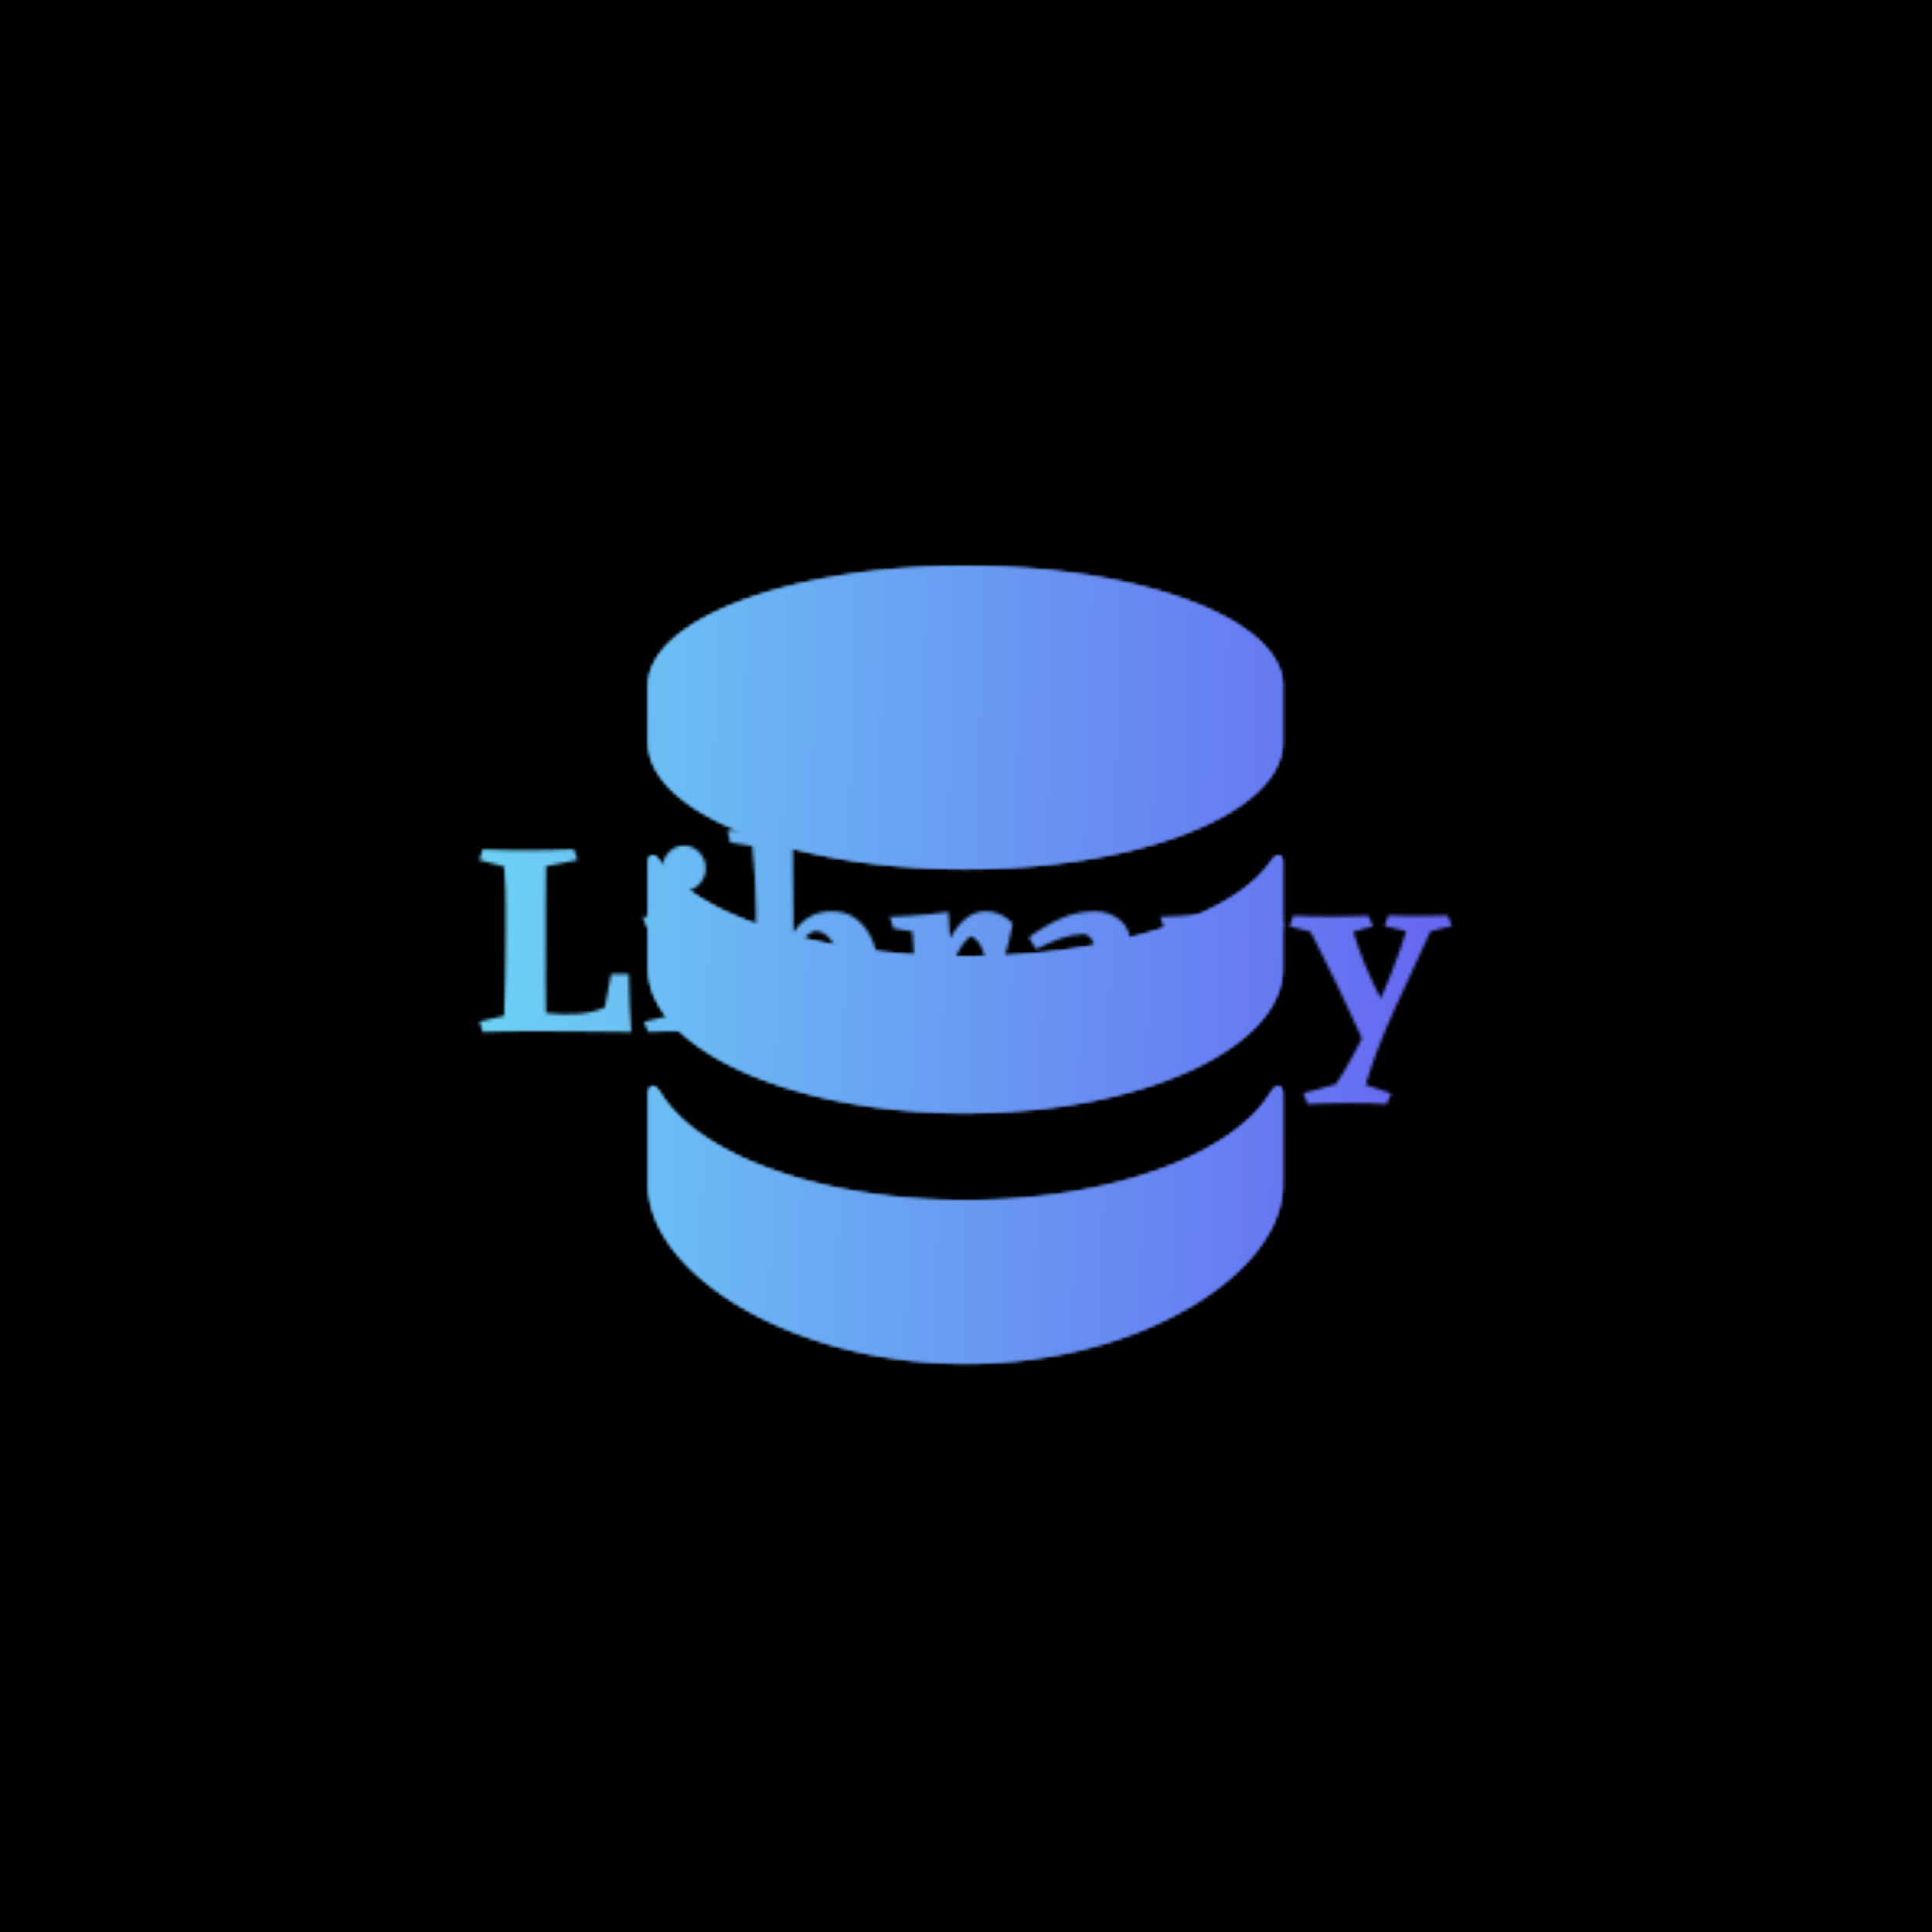 <svg xmlns="http://www.w3.org/2000/svg" version="1.1" xmlns:xlink="http://www.w3.org/1999/xlink" xmlns:svgjs="http://svgjs.dev/svgjs" width="1500" height="1500" viewBox="0 0 1500 1500"><rect width="1500" height="1500" fill="#000000"></rect><g transform="matrix(0.667,0,0,0.667,249.394,435.99)"><svg viewBox="0 0 396 248" data-background-color="#000000" preserveAspectRatio="xMidYMid meet" height="939" width="1500" xmlns="http://www.w3.org/2000/svg" xmlns:xlink="http://www.w3.org/1999/xlink"><g id="tight-bounds" transform="matrix(1,0,0,1,0.24,0.4)"><svg viewBox="0 0 395.52 247.2" height="247.2" width="395.52"><g><svg></svg></g><g><svg viewBox="0 0 395.52 247.2" height="247.2" width="395.52"><mask id="0972c6be-6847-46aa-9929-f281cec56fa8"><rect width="640" height="400" fill="white"></rect><g transform="matrix(1,0,0,1,39.552,73.957)"><svg viewBox="0 0 316.416 99.286" height="99.286" width="316.416"><g><svg viewBox="0 0 316.416 99.286" height="99.286" width="316.416"><g><svg viewBox="0 0 316.416 99.286" height="99.286" width="316.416"><g><svg viewBox="0 0 316.416 99.286" height="99.286" width="316.416"><g id="SvgjsG6185"><svg viewBox="0 0 316.416 99.286" height="99.286" width="316.416" id="SvgjsSvg6184"><g><svg viewBox="0 0 316.416 99.286" height="99.286" width="316.416"><g transform="matrix(1,0,0,1,0,0)"><svg width="316.416" viewBox="-3 -41.25 183.44 58.25" height="99.286" data-palette-color="url(#d5ec0ea0-54b7-4055-a79d-c10e4b56a5a4)"><path d="M5.5-29.85L1-31.05 1.65-33Q3.45-32.9 5.15-32.85 6.85-32.8 9.2-32.8L9.2-32.8Q11.35-32.8 13.65-32.85 15.95-32.9 18.05-33L18.05-33 18.75-31.05 13.05-29.9Q13-25.75 13-22.4 13-19.05 13-15.65L13-15.65Q13-13.05 12.98-9.68 12.95-6.3 13.05-3.45L13.05-3.45Q16.15-3.1 18.82-3.3 21.5-3.5 23.65-4.45L23.65-4.45 24.8-10.5 28-10.5Q28-8.2 28.13-5.33 28.25-2.45 28.45 0L28.45 0Q22.35-0.1 17.6-0.13 12.85-0.15 9.4-0.15L9.4-0.15Q6.85-0.15 5.03-0.1 3.2-0.05 1.65 0L1.65 0 1.05-1.9 5.5-2.95Q5.6-6.9 5.68-9.83 5.75-12.75 5.75-15.15L5.75-15.15Q5.75-18.55 5.78-22.18 5.8-25.8 5.5-29.85L5.5-29.85ZM41.7-21.75L41.7-21.75Q41.65-18.85 41.57-16.2 41.5-13.55 41.5-11.4L41.5-11.4Q41.5-9.55 41.57-7.15 41.65-4.75 41.7-2.9L41.7-2.9 45.7-1.85 44.85 0Q43.55-0.1 42.22-0.13 40.9-0.15 38.25-0.15L38.25-0.15Q35.8-0.15 34.42-0.1 33.05-0.05 31.5 0L31.5 0 30.7-1.85 34.95-2.9Q35.05-5.4 35.07-7.25 35.1-9.1 35.05-11.3L35.05-11.3Q35.05-12.45 35.02-13.35 35-14.25 34.95-15.38 34.9-16.5 34.75-18.25L34.75-18.25 31.2-18.9 30.45-20.8Q31.6-20.85 33.42-20.95 35.25-21.05 37.4-21.25 39.55-21.45 41.7-21.75ZM37.95-25.45L37.95-25.45Q36.35-25.45 35.2-26.65 34.05-27.85 34.05-29.6L34.05-29.6Q34.05-31.25 35.2-32.45 36.35-33.65 37.95-33.65L37.95-33.65Q39.55-33.65 40.7-32.45 41.85-31.25 41.85-29.6L41.85-29.6Q41.85-27.85 40.7-26.65 39.55-25.45 37.95-25.45ZM57.65-37.25L57.65-37.25Q57.6-35.85 57.6-34.38 57.6-32.9 57.6-31.45L57.6-31.45Q57.6-28.85 57.62-26.75 57.65-24.65 57.67-22.58 57.7-20.5 57.7-17.9L57.7-17.9Q57.7-16.85 57.7-14.93 57.7-13 57.7-10.85 57.7-8.7 57.72-6.85 57.75-5 57.75-4.1L57.75-4.1 56.65-3.15Q56.1-2.5 55.27-1.68 54.45-0.85 53.6 0L53.6 0 50.5 0Q50.6-1.3 50.65-3.4 50.7-5.5 50.75-8 50.8-10.5 50.82-13.05 50.85-15.6 50.87-17.85 50.9-20.1 50.9-21.7L50.9-21.7Q50.9-24.65 50.75-27.4 50.6-30.15 50.25-33.55L50.25-33.55 46.25-34.2 45.8-36.35Q46.65-36.4 48.12-36.45 49.6-36.5 51.35-36.63 53.1-36.75 54.77-36.9 56.45-37.05 57.65-37.25ZM64.6-21.8L64.6-21.8Q67.35-21.8 69.2-20.28 71.05-18.75 72.02-16.32 73-13.9 73-11.2L73-11.2Q73-8.35 71.92-5.73 70.85-3.1 68.7-1.43 66.55 0.25 63.3 0.25L63.3 0.25Q60.55 0.25 58.47-1.3 56.4-2.85 54.9-5.25L54.9-5.25 56.2-7.35Q57-5.75 58.35-4.5 59.7-3.25 62-3.25L62-3.25Q63.35-3.25 64.3-4.28 65.25-5.3 65.75-6.95 66.25-8.6 66.25-10.4L66.25-10.4Q66.25-12.2 65.75-13.93 65.25-15.65 64.25-16.85 63.25-18.05 61.75-18.25L61.75-18.25Q60.2-18 58.95-15.93 57.7-13.85 57.7-10.2L57.7-10.2 56.25-14.55Q56.75-16.5 57.82-18.15 58.9-19.8 60.6-20.8 62.3-21.8 64.6-21.8ZM85.64-21.7L85.64-21.7Q85.69-20.55 85.79-19 85.89-17.45 85.99-16.18 86.09-14.9 86.09-14.45L86.09-14.45 86.44-3.1 91.39-1.85 90.64 0Q89.79-0.05 88.39-0.08 86.99-0.1 85.49-0.13 83.99-0.15 82.79-0.15L82.79-0.15Q81.24-0.15 79.44-0.1 77.64-0.05 76.14 0L76.14 0 75.39-1.85 79.44-2.9Q79.44-5.15 79.44-6.93 79.44-8.7 79.44-10.8L79.44-10.8Q79.44-11.95 79.42-12.93 79.39-13.9 79.34-15.13 79.29-16.35 79.14-18.15L79.14-18.15 75.74-18.7 75.04-20.8Q76.19-20.85 78.12-20.95 80.04-21.05 82.09-21.25 84.14-21.45 85.64-21.7ZM92.34-21.8L92.34-21.8Q93.74-21.8 94.94-21.28 96.14-20.75 97.24-19.6L97.24-19.6Q96.94-18.1 96.69-17 96.44-15.9 96.12-14.83 95.79-13.75 95.34-12.2L95.34-12.2 92.54-12.2Q92.19-14.05 91.52-15.43 90.84-16.8 89.69-17.3L89.69-17.3Q88.44-16.5 87.32-14.33 86.19-12.15 86.19-8.55L86.19-8.55 84.24-11.45Q84.64-14.25 85.79-16.6 86.94-18.95 88.62-20.38 90.29-21.8 92.34-21.8ZM112.04-21.8L112.04-21.8Q114.69-21.8 116.64-20.18 118.59-18.55 118.59-15.25L118.59-15.25Q118.59-13.1 118.52-11.65 118.44-10.2 118.37-9.08 118.29-7.95 118.29-6.75L118.29-6.75Q118.29-5.35 118.47-4.78 118.64-4.2 119.44-4.2L119.44-4.2Q120.14-4.2 121.54-4.85L121.54-4.85 122.44-2.65Q120.64-1.4 118.99-0.58 117.34 0.25 115.49 0.25L115.49 0.25Q113.94 0.25 112.79-0.98 111.64-2.2 111.64-4.85L111.64-4.85Q111.64-7.3 111.87-9.68 112.09-12.05 112.09-13.9L112.09-13.9Q112.09-15.45 111.64-16.4 111.19-17.35 110.14-17.7L110.14-17.7Q107.84-17.6 105.74-16.85 103.64-16.1 101.44-14.95L101.44-14.95 100.14-17.1Q102.99-19.2 105.92-20.5 108.84-21.8 112.04-21.8ZM115.59-13.95L115.59-13.95 112.59-9.8Q111.49-9.55 110.64-9.3 109.79-9.05 109.09-8.9L109.09-8.9Q107.39-8.55 106.74-8.03 106.09-7.5 106.09-6.2L106.09-6.2Q106.09-5.15 106.64-4.55 107.19-3.95 108.14-3.95L108.14-3.95Q109.29-3.95 111.06-5.03 112.84-6.1 114.09-7.75L114.09-7.75 115.04-5.7Q114.24-4.7 112.77-3.25 111.29-1.8 109.24-0.68 107.19 0.45 104.74 0.45L104.74 0.45Q103.49 0.45 102.31-0.23 101.14-0.9 100.37-2.25 99.59-3.6 99.59-5.6L99.59-5.6Q99.59-7.7 100.87-8.88 102.14-10.05 104.34-10.7 106.54-11.35 109.19-11.8L109.19-11.8Q110.99-12.1 112.54-12.58 114.09-13.05 115.59-13.95ZM134.44-21.7L134.44-21.7Q134.49-20.55 134.59-19 134.69-17.45 134.79-16.18 134.89-14.9 134.89-14.45L134.89-14.45 135.24-3.1 140.19-1.85 139.44 0Q138.59-0.05 137.19-0.08 135.79-0.1 134.29-0.13 132.79-0.15 131.59-0.15L131.59-0.15Q130.04-0.15 128.24-0.1 126.44-0.05 124.94 0L124.94 0 124.19-1.85 128.24-2.9Q128.24-5.15 128.24-6.93 128.24-8.7 128.24-10.8L128.24-10.8Q128.24-11.95 128.21-12.93 128.19-13.9 128.14-15.13 128.09-16.35 127.94-18.15L127.94-18.15 124.54-18.7 123.84-20.8Q124.99-20.85 126.91-20.95 128.84-21.05 130.89-21.25 132.94-21.45 134.44-21.7ZM141.14-21.8L141.14-21.8Q142.54-21.8 143.74-21.28 144.94-20.75 146.04-19.6L146.04-19.6Q145.74-18.1 145.49-17 145.24-15.9 144.91-14.83 144.59-13.75 144.14-12.2L144.14-12.2 141.34-12.2Q140.99-14.05 140.31-15.43 139.64-16.8 138.49-17.3L138.49-17.3Q137.24-16.5 136.11-14.33 134.99-12.15 134.99-8.55L134.99-8.55 133.04-11.45Q133.44-14.25 134.59-16.6 135.74-18.95 137.41-20.38 139.09-21.8 141.14-21.8ZM175.69-21.05L175.69-21.05 176.44-19.15 172.59-18.2Q169.24-10.95 166.06-4.03 162.89 2.9 160.89 9.5L160.89 9.5 165.49 11.05 164.69 13Q163.49 12.9 161.74 12.85 159.99 12.8 158.19 12.8L158.19 12.8Q156.99 12.8 155.46 12.83 153.94 12.85 152.59 12.9 151.24 12.95 150.44 13L150.44 13 149.64 11 155.49 9.4Q156.89 7.4 158.61 4.2 160.34 1 162.14-2.83 163.94-6.65 165.51-10.63 167.09-14.6 168.19-18.2L168.19-18.2 164.29-19.15 164.99-21.05Q166.54-21 167.76-20.98 168.99-20.95 170.29-20.95L170.29-20.95Q171.64-20.95 172.99-20.98 174.34-21 175.69-21.05ZM161.34-21L161.34-21 162.24-19.1 158.64-18.1Q159.24-16.25 159.74-14.85 160.24-13.45 160.76-12.18 161.29-10.9 162.01-9.35 162.74-7.8 163.79-5.65L163.79-5.65Q163.89-5.15 163.54-3.98 163.19-2.8 162.61-1.53 162.04-0.25 161.41 0.65 160.79 1.55 160.39 1.55L160.39 1.55Q158.99-1.55 157.84-4 156.69-6.45 155.64-8.68 154.59-10.9 153.44-13.15 152.29-15.4 150.94-18.1L150.94-18.1 147.14-19.1 147.84-21Q149.34-20.95 150.86-20.9 152.39-20.85 154.34-20.85L154.34-20.85Q156.44-20.85 158.24-20.9 160.04-20.95 161.34-21Z" opacity="1" transform="matrix(1,0,0,1,0,0)" fill="black" class="wordmark-text-0" id="SvgjsPath6183" stroke-width="7" stroke="black" stroke-linejoin="round"></path></svg></g></svg></g></svg></g></svg></g><g></g></svg></g></svg></g></svg></g></mask><g transform="matrix(1,0,0,1,39.552,73.957)"><svg viewBox="0 0 316.416 99.286" height="99.286" width="316.416"><g><svg viewBox="0 0 316.416 99.286" height="99.286" width="316.416"><g><svg viewBox="0 0 316.416 99.286" height="99.286" width="316.416"><g><svg viewBox="0 0 316.416 99.286" height="99.286" width="316.416"><g id="textblocktransform"><svg viewBox="0 0 316.416 99.286" height="99.286" width="316.416" id="textblock"><g><svg viewBox="0 0 316.416 99.286" height="99.286" width="316.416"><g transform="matrix(1,0,0,1,0,0)"><svg width="316.416" viewBox="-3 -41.25 183.44 58.25" height="99.286" data-palette-color="url(#d5ec0ea0-54b7-4055-a79d-c10e4b56a5a4)"></svg></g></svg></g></svg></g></svg></g><g></g></svg></g></svg></g></svg></g><g mask="url(#0972c6be-6847-46aa-9929-f281cec56fa8)"><g transform="matrix(2.724, 0, 0, 2.724, 100.234, 1)"><svg xmlns="http://www.w3.org/2000/svg" xmlns:xlink="http://www.w3.org/1999/xlink" version="1.1" x="0" y="0" viewBox="14.205 5 71.593 90" enable-background="new 0 0 100 100" xml:space="preserve" height="90" width="71.593" class="icon-none" data-fill-palette-color="accent" id="none"></svg></g></g></svg></g><defs></defs><mask id="b7783ff8-6945-42fb-811d-b4ca68f4a998"><g id="SvgjsG6195"><svg viewBox="0 0 395.52 247.2" height="247.2" width="395.52"><g><svg></svg></g><g><svg viewBox="0 0 395.52 247.2" height="247.2" width="395.52"><mask id="SvgjsMask6194"><rect width="640" height="400" fill="black"></rect><g transform="matrix(1,0,0,1,39.552,73.957)"><svg viewBox="0 0 316.416 99.286" height="99.286" width="316.416"><g><svg viewBox="0 0 316.416 99.286" height="99.286" width="316.416"><g><svg viewBox="0 0 316.416 99.286" height="99.286" width="316.416"><g><svg viewBox="0 0 316.416 99.286" height="99.286" width="316.416"><g id="SvgjsG6193"><svg viewBox="0 0 316.416 99.286" height="99.286" width="316.416" id="SvgjsSvg6192"><g><svg viewBox="0 0 316.416 99.286" height="99.286" width="316.416"><g transform="matrix(1,0,0,1,0,0)"><svg width="316.416" viewBox="-3 -41.25 183.44 58.25" height="99.286" data-palette-color="url(#d5ec0ea0-54b7-4055-a79d-c10e4b56a5a4)"><path d="M5.5-29.85L1-31.05 1.65-33Q3.45-32.9 5.15-32.85 6.85-32.8 9.2-32.8L9.2-32.8Q11.35-32.8 13.65-32.85 15.95-32.9 18.05-33L18.05-33 18.75-31.05 13.05-29.9Q13-25.75 13-22.4 13-19.05 13-15.65L13-15.65Q13-13.05 12.98-9.68 12.95-6.3 13.05-3.45L13.05-3.45Q16.15-3.1 18.82-3.3 21.5-3.5 23.65-4.45L23.65-4.45 24.8-10.5 28-10.5Q28-8.2 28.13-5.33 28.25-2.45 28.45 0L28.45 0Q22.35-0.1 17.6-0.13 12.85-0.15 9.4-0.15L9.4-0.15Q6.85-0.15 5.03-0.1 3.2-0.05 1.65 0L1.65 0 1.05-1.9 5.5-2.95Q5.6-6.9 5.68-9.83 5.75-12.75 5.75-15.15L5.75-15.15Q5.75-18.55 5.78-22.18 5.8-25.8 5.5-29.85L5.5-29.85ZM41.7-21.75L41.7-21.75Q41.65-18.85 41.57-16.2 41.5-13.55 41.5-11.4L41.5-11.4Q41.5-9.55 41.57-7.15 41.65-4.75 41.7-2.9L41.7-2.9 45.7-1.85 44.85 0Q43.55-0.1 42.22-0.13 40.9-0.15 38.25-0.15L38.25-0.15Q35.8-0.15 34.42-0.1 33.05-0.05 31.5 0L31.5 0 30.7-1.85 34.95-2.9Q35.05-5.4 35.07-7.25 35.1-9.1 35.05-11.3L35.05-11.3Q35.05-12.45 35.02-13.35 35-14.25 34.95-15.38 34.9-16.5 34.75-18.25L34.75-18.25 31.2-18.9 30.45-20.8Q31.6-20.85 33.42-20.95 35.25-21.05 37.4-21.25 39.55-21.45 41.7-21.75ZM37.95-25.45L37.95-25.45Q36.35-25.45 35.2-26.65 34.05-27.85 34.05-29.6L34.05-29.6Q34.05-31.25 35.2-32.45 36.35-33.65 37.95-33.65L37.95-33.65Q39.55-33.65 40.7-32.45 41.85-31.25 41.85-29.6L41.85-29.6Q41.85-27.85 40.7-26.65 39.55-25.45 37.95-25.45ZM57.65-37.25L57.65-37.25Q57.6-35.85 57.6-34.38 57.6-32.9 57.6-31.45L57.6-31.45Q57.6-28.85 57.62-26.75 57.65-24.65 57.67-22.58 57.7-20.5 57.7-17.9L57.7-17.9Q57.7-16.85 57.7-14.93 57.7-13 57.7-10.85 57.7-8.7 57.72-6.85 57.75-5 57.75-4.1L57.75-4.1 56.65-3.15Q56.1-2.5 55.27-1.68 54.45-0.85 53.6 0L53.6 0 50.5 0Q50.6-1.3 50.65-3.4 50.7-5.5 50.75-8 50.8-10.5 50.82-13.05 50.85-15.6 50.87-17.85 50.9-20.1 50.9-21.7L50.9-21.7Q50.9-24.65 50.75-27.4 50.6-30.15 50.25-33.55L50.25-33.55 46.25-34.2 45.8-36.35Q46.65-36.4 48.12-36.45 49.6-36.5 51.35-36.63 53.1-36.75 54.77-36.9 56.45-37.05 57.65-37.25ZM64.6-21.8L64.6-21.8Q67.35-21.8 69.2-20.28 71.05-18.75 72.02-16.32 73-13.9 73-11.2L73-11.2Q73-8.35 71.92-5.73 70.85-3.1 68.7-1.43 66.55 0.25 63.3 0.25L63.3 0.25Q60.55 0.25 58.47-1.3 56.4-2.85 54.9-5.25L54.9-5.25 56.2-7.35Q57-5.75 58.35-4.5 59.7-3.25 62-3.25L62-3.25Q63.35-3.25 64.3-4.28 65.25-5.3 65.75-6.95 66.25-8.6 66.25-10.4L66.25-10.4Q66.25-12.2 65.75-13.93 65.25-15.65 64.25-16.85 63.25-18.05 61.75-18.25L61.75-18.25Q60.2-18 58.95-15.93 57.7-13.85 57.7-10.2L57.7-10.2 56.25-14.55Q56.75-16.5 57.82-18.15 58.9-19.8 60.6-20.8 62.3-21.8 64.6-21.8ZM85.64-21.7L85.64-21.7Q85.69-20.55 85.79-19 85.89-17.45 85.99-16.18 86.09-14.9 86.09-14.45L86.09-14.45 86.44-3.1 91.39-1.85 90.64 0Q89.79-0.05 88.39-0.08 86.99-0.1 85.49-0.13 83.99-0.15 82.79-0.15L82.79-0.15Q81.24-0.15 79.44-0.1 77.64-0.05 76.14 0L76.14 0 75.39-1.85 79.44-2.9Q79.44-5.15 79.44-6.93 79.44-8.7 79.44-10.8L79.44-10.8Q79.44-11.95 79.42-12.93 79.39-13.9 79.34-15.13 79.29-16.35 79.14-18.15L79.14-18.15 75.74-18.7 75.04-20.8Q76.19-20.85 78.12-20.95 80.04-21.05 82.09-21.25 84.14-21.45 85.64-21.7ZM92.34-21.8L92.34-21.8Q93.74-21.8 94.94-21.28 96.14-20.75 97.24-19.6L97.24-19.6Q96.94-18.1 96.69-17 96.44-15.9 96.12-14.83 95.79-13.75 95.34-12.2L95.34-12.2 92.54-12.2Q92.19-14.05 91.52-15.43 90.84-16.8 89.69-17.3L89.69-17.3Q88.44-16.5 87.32-14.33 86.19-12.15 86.19-8.55L86.19-8.55 84.24-11.45Q84.64-14.25 85.79-16.6 86.94-18.95 88.62-20.38 90.29-21.8 92.34-21.8ZM112.04-21.8L112.04-21.8Q114.69-21.8 116.64-20.18 118.59-18.55 118.59-15.25L118.59-15.25Q118.59-13.1 118.52-11.65 118.44-10.2 118.37-9.08 118.29-7.95 118.29-6.75L118.29-6.75Q118.29-5.35 118.47-4.78 118.64-4.2 119.44-4.2L119.44-4.2Q120.14-4.2 121.54-4.85L121.54-4.85 122.44-2.65Q120.64-1.4 118.99-0.58 117.34 0.25 115.49 0.25L115.49 0.25Q113.94 0.25 112.79-0.98 111.64-2.2 111.64-4.85L111.64-4.85Q111.64-7.3 111.87-9.68 112.09-12.05 112.09-13.9L112.09-13.9Q112.09-15.45 111.64-16.4 111.19-17.35 110.14-17.7L110.14-17.7Q107.84-17.6 105.74-16.85 103.64-16.1 101.44-14.95L101.44-14.95 100.14-17.1Q102.99-19.2 105.92-20.5 108.84-21.8 112.04-21.8ZM115.59-13.95L115.59-13.95 112.59-9.8Q111.49-9.55 110.64-9.3 109.79-9.05 109.09-8.9L109.09-8.9Q107.39-8.55 106.74-8.03 106.09-7.5 106.09-6.2L106.09-6.2Q106.09-5.15 106.64-4.55 107.19-3.95 108.14-3.95L108.14-3.95Q109.29-3.95 111.06-5.03 112.84-6.1 114.09-7.75L114.09-7.75 115.04-5.7Q114.24-4.7 112.77-3.25 111.29-1.8 109.24-0.68 107.19 0.45 104.74 0.45L104.74 0.45Q103.49 0.45 102.31-0.23 101.14-0.9 100.37-2.25 99.59-3.6 99.59-5.6L99.59-5.6Q99.59-7.7 100.87-8.88 102.14-10.05 104.34-10.7 106.54-11.35 109.19-11.8L109.19-11.8Q110.99-12.1 112.54-12.58 114.09-13.05 115.59-13.95ZM134.44-21.7L134.44-21.7Q134.49-20.55 134.59-19 134.69-17.45 134.79-16.18 134.89-14.9 134.89-14.45L134.89-14.45 135.24-3.1 140.19-1.85 139.44 0Q138.59-0.05 137.19-0.08 135.79-0.1 134.29-0.13 132.79-0.15 131.59-0.15L131.59-0.15Q130.04-0.15 128.24-0.1 126.44-0.05 124.94 0L124.94 0 124.19-1.85 128.24-2.9Q128.24-5.15 128.24-6.93 128.24-8.7 128.24-10.8L128.24-10.8Q128.24-11.95 128.21-12.93 128.19-13.9 128.14-15.13 128.09-16.35 127.94-18.15L127.94-18.15 124.54-18.7 123.84-20.8Q124.99-20.85 126.91-20.95 128.84-21.05 130.89-21.25 132.94-21.45 134.44-21.7ZM141.14-21.8L141.14-21.8Q142.54-21.8 143.74-21.28 144.94-20.75 146.04-19.6L146.04-19.6Q145.74-18.1 145.49-17 145.24-15.9 144.91-14.83 144.59-13.75 144.14-12.2L144.14-12.2 141.34-12.2Q140.99-14.05 140.31-15.43 139.64-16.8 138.49-17.3L138.49-17.3Q137.24-16.5 136.11-14.33 134.99-12.15 134.99-8.55L134.99-8.55 133.04-11.45Q133.44-14.25 134.59-16.6 135.74-18.95 137.41-20.38 139.09-21.8 141.14-21.8ZM175.69-21.05L175.69-21.05 176.44-19.15 172.59-18.2Q169.24-10.95 166.06-4.03 162.89 2.9 160.89 9.5L160.89 9.5 165.49 11.05 164.69 13Q163.49 12.9 161.74 12.85 159.99 12.8 158.19 12.8L158.19 12.8Q156.99 12.8 155.46 12.83 153.94 12.85 152.59 12.9 151.24 12.95 150.44 13L150.44 13 149.64 11 155.49 9.4Q156.89 7.4 158.61 4.2 160.34 1 162.14-2.83 163.94-6.65 165.51-10.63 167.09-14.6 168.19-18.2L168.19-18.2 164.29-19.15 164.99-21.05Q166.54-21 167.76-20.98 168.99-20.95 170.29-20.95L170.29-20.95Q171.64-20.95 172.99-20.98 174.34-21 175.69-21.05ZM161.34-21L161.34-21 162.24-19.1 158.64-18.1Q159.24-16.25 159.74-14.85 160.24-13.45 160.76-12.18 161.29-10.9 162.01-9.35 162.74-7.8 163.79-5.65L163.79-5.65Q163.89-5.15 163.54-3.98 163.19-2.8 162.61-1.53 162.04-0.25 161.41 0.65 160.79 1.55 160.39 1.55L160.39 1.55Q158.99-1.55 157.84-4 156.69-6.45 155.64-8.68 154.59-10.9 153.44-13.15 152.29-15.4 150.94-18.1L150.94-18.1 147.14-19.1 147.84-21Q149.34-20.95 150.86-20.9 152.39-20.85 154.34-20.85L154.34-20.85Q156.44-20.85 158.24-20.9 160.04-20.95 161.34-21Z" opacity="1" transform="matrix(1,0,0,1,0,0)" fill="black" class="wordmark-text-0" id="SvgjsPath6191" stroke-width="7" stroke="black" stroke-linejoin="round"></path></svg></g></svg></g></svg></g></svg></g><g></g></svg></g></svg></g></svg></g></mask><g transform="matrix(1,0,0,1,39.552,73.957)"><svg viewBox="0 0 316.416 99.286" height="99.286" width="316.416"><g><svg viewBox="0 0 316.416 99.286" height="99.286" width="316.416"><g><svg viewBox="0 0 316.416 99.286" height="99.286" width="316.416"><g><svg viewBox="0 0 316.416 99.286" height="99.286" width="316.416"><g id="SvgjsG6190"><svg viewBox="0 0 316.416 99.286" height="99.286" width="316.416" id="SvgjsSvg6189"><g><svg viewBox="0 0 316.416 99.286" height="99.286" width="316.416"><g transform="matrix(1,0,0,1,0,0)"><svg width="316.416" viewBox="-3 -41.25 183.44 58.25" height="99.286" data-palette-color="url(#d5ec0ea0-54b7-4055-a79d-c10e4b56a5a4)"><path d="M5.5-29.85L1-31.05 1.65-33Q3.45-32.9 5.15-32.85 6.85-32.8 9.2-32.8L9.2-32.8Q11.35-32.8 13.65-32.85 15.95-32.9 18.05-33L18.05-33 18.75-31.05 13.05-29.9Q13-25.75 13-22.4 13-19.05 13-15.65L13-15.65Q13-13.05 12.98-9.68 12.95-6.3 13.05-3.45L13.05-3.45Q16.15-3.1 18.82-3.3 21.5-3.5 23.65-4.45L23.65-4.45 24.8-10.5 28-10.5Q28-8.2 28.13-5.33 28.25-2.45 28.45 0L28.45 0Q22.35-0.1 17.6-0.13 12.85-0.15 9.4-0.15L9.4-0.15Q6.85-0.15 5.03-0.1 3.2-0.05 1.65 0L1.65 0 1.05-1.9 5.5-2.95Q5.6-6.9 5.68-9.83 5.75-12.75 5.75-15.15L5.75-15.15Q5.75-18.55 5.78-22.18 5.8-25.8 5.5-29.85L5.5-29.85ZM41.7-21.75L41.7-21.75Q41.65-18.85 41.57-16.2 41.5-13.55 41.5-11.4L41.5-11.4Q41.5-9.55 41.57-7.15 41.65-4.75 41.7-2.9L41.7-2.9 45.7-1.85 44.85 0Q43.55-0.1 42.22-0.13 40.9-0.15 38.25-0.15L38.25-0.15Q35.8-0.15 34.42-0.1 33.05-0.05 31.5 0L31.5 0 30.7-1.85 34.95-2.9Q35.05-5.4 35.07-7.25 35.1-9.1 35.05-11.3L35.05-11.3Q35.05-12.45 35.02-13.35 35-14.25 34.95-15.38 34.9-16.5 34.75-18.25L34.75-18.25 31.2-18.9 30.45-20.8Q31.6-20.85 33.42-20.95 35.25-21.05 37.4-21.25 39.55-21.45 41.7-21.75ZM37.95-25.45L37.95-25.45Q36.35-25.45 35.2-26.65 34.05-27.85 34.05-29.6L34.05-29.6Q34.05-31.25 35.2-32.45 36.35-33.65 37.95-33.65L37.95-33.65Q39.55-33.65 40.7-32.45 41.85-31.25 41.85-29.6L41.85-29.6Q41.85-27.85 40.7-26.65 39.55-25.45 37.95-25.45ZM57.65-37.25L57.65-37.25Q57.6-35.85 57.6-34.38 57.6-32.9 57.6-31.45L57.6-31.45Q57.6-28.85 57.62-26.75 57.65-24.65 57.67-22.58 57.7-20.5 57.7-17.9L57.7-17.9Q57.7-16.85 57.7-14.93 57.7-13 57.7-10.85 57.7-8.7 57.72-6.85 57.75-5 57.75-4.1L57.75-4.1 56.65-3.15Q56.1-2.5 55.27-1.68 54.45-0.85 53.6 0L53.6 0 50.5 0Q50.6-1.3 50.65-3.4 50.7-5.5 50.75-8 50.8-10.5 50.82-13.05 50.85-15.6 50.87-17.85 50.9-20.1 50.9-21.7L50.9-21.7Q50.9-24.65 50.75-27.4 50.6-30.15 50.25-33.55L50.25-33.55 46.25-34.2 45.8-36.35Q46.65-36.4 48.12-36.45 49.6-36.5 51.35-36.63 53.1-36.75 54.77-36.9 56.45-37.05 57.65-37.25ZM64.6-21.8L64.6-21.8Q67.35-21.8 69.2-20.28 71.05-18.75 72.02-16.32 73-13.9 73-11.2L73-11.2Q73-8.35 71.92-5.73 70.85-3.1 68.7-1.43 66.55 0.25 63.3 0.25L63.3 0.25Q60.55 0.25 58.47-1.3 56.4-2.85 54.9-5.25L54.9-5.25 56.2-7.35Q57-5.75 58.35-4.5 59.7-3.25 62-3.25L62-3.25Q63.35-3.25 64.3-4.28 65.25-5.3 65.75-6.95 66.25-8.6 66.25-10.4L66.25-10.4Q66.25-12.2 65.75-13.93 65.25-15.65 64.25-16.85 63.25-18.05 61.75-18.25L61.75-18.25Q60.2-18 58.95-15.93 57.7-13.85 57.7-10.2L57.7-10.2 56.25-14.55Q56.75-16.5 57.82-18.15 58.9-19.8 60.6-20.8 62.3-21.8 64.6-21.8ZM85.64-21.7L85.64-21.7Q85.69-20.55 85.79-19 85.89-17.45 85.99-16.18 86.09-14.9 86.09-14.45L86.09-14.45 86.44-3.1 91.39-1.85 90.64 0Q89.79-0.05 88.39-0.08 86.99-0.1 85.49-0.13 83.99-0.15 82.79-0.15L82.79-0.15Q81.24-0.15 79.44-0.1 77.64-0.05 76.14 0L76.14 0 75.39-1.85 79.44-2.9Q79.44-5.15 79.44-6.93 79.44-8.7 79.44-10.8L79.44-10.8Q79.44-11.95 79.42-12.93 79.39-13.9 79.34-15.13 79.29-16.35 79.14-18.15L79.14-18.15 75.74-18.7 75.04-20.8Q76.19-20.85 78.12-20.95 80.04-21.05 82.09-21.25 84.14-21.45 85.64-21.7ZM92.34-21.8L92.34-21.8Q93.74-21.8 94.94-21.28 96.14-20.75 97.24-19.6L97.24-19.6Q96.94-18.1 96.69-17 96.44-15.9 96.12-14.83 95.79-13.75 95.34-12.2L95.34-12.2 92.54-12.2Q92.19-14.05 91.52-15.43 90.84-16.8 89.69-17.3L89.69-17.3Q88.44-16.5 87.32-14.33 86.19-12.15 86.19-8.55L86.19-8.55 84.24-11.45Q84.64-14.25 85.79-16.6 86.94-18.95 88.62-20.38 90.29-21.8 92.34-21.8ZM112.04-21.8L112.04-21.8Q114.69-21.8 116.64-20.18 118.59-18.55 118.59-15.25L118.59-15.25Q118.59-13.1 118.52-11.65 118.44-10.2 118.37-9.08 118.29-7.95 118.29-6.75L118.29-6.75Q118.29-5.35 118.47-4.78 118.64-4.2 119.44-4.2L119.44-4.2Q120.14-4.2 121.54-4.85L121.54-4.85 122.44-2.65Q120.64-1.4 118.99-0.58 117.34 0.25 115.49 0.25L115.49 0.25Q113.94 0.25 112.79-0.98 111.64-2.2 111.64-4.85L111.64-4.85Q111.64-7.3 111.87-9.68 112.09-12.05 112.09-13.9L112.09-13.9Q112.09-15.45 111.64-16.4 111.19-17.35 110.14-17.7L110.14-17.7Q107.84-17.6 105.74-16.85 103.64-16.1 101.44-14.95L101.44-14.95 100.14-17.1Q102.99-19.2 105.92-20.5 108.84-21.8 112.04-21.8ZM115.59-13.95L115.59-13.95 112.59-9.8Q111.49-9.55 110.64-9.3 109.79-9.05 109.09-8.9L109.09-8.9Q107.39-8.55 106.74-8.03 106.09-7.5 106.09-6.2L106.09-6.2Q106.09-5.15 106.64-4.55 107.19-3.95 108.14-3.95L108.14-3.95Q109.29-3.95 111.06-5.03 112.84-6.1 114.09-7.75L114.09-7.75 115.04-5.7Q114.24-4.7 112.77-3.25 111.29-1.8 109.24-0.68 107.19 0.45 104.74 0.45L104.74 0.45Q103.49 0.45 102.31-0.23 101.14-0.9 100.37-2.25 99.59-3.6 99.59-5.6L99.59-5.6Q99.59-7.7 100.87-8.88 102.14-10.05 104.34-10.7 106.54-11.35 109.19-11.8L109.19-11.8Q110.99-12.1 112.54-12.58 114.09-13.05 115.59-13.95ZM134.44-21.7L134.44-21.7Q134.49-20.55 134.59-19 134.69-17.45 134.79-16.18 134.89-14.9 134.89-14.45L134.89-14.45 135.24-3.1 140.19-1.85 139.44 0Q138.59-0.05 137.19-0.08 135.79-0.1 134.29-0.13 132.79-0.15 131.59-0.15L131.59-0.15Q130.04-0.15 128.24-0.1 126.44-0.05 124.94 0L124.94 0 124.19-1.85 128.24-2.9Q128.24-5.15 128.24-6.93 128.24-8.7 128.24-10.8L128.24-10.8Q128.24-11.95 128.21-12.93 128.19-13.9 128.14-15.13 128.09-16.35 127.94-18.15L127.94-18.15 124.54-18.7 123.84-20.8Q124.99-20.85 126.91-20.95 128.84-21.05 130.89-21.25 132.94-21.45 134.44-21.7ZM141.14-21.8L141.14-21.8Q142.54-21.8 143.74-21.28 144.94-20.75 146.04-19.6L146.04-19.6Q145.74-18.1 145.49-17 145.24-15.9 144.91-14.83 144.59-13.75 144.14-12.2L144.14-12.2 141.34-12.2Q140.99-14.05 140.31-15.43 139.64-16.8 138.49-17.3L138.49-17.3Q137.24-16.5 136.11-14.33 134.99-12.15 134.99-8.55L134.99-8.55 133.04-11.45Q133.44-14.25 134.59-16.6 135.74-18.95 137.41-20.38 139.09-21.8 141.14-21.8ZM175.69-21.05L175.69-21.05 176.44-19.15 172.59-18.2Q169.24-10.95 166.06-4.03 162.89 2.9 160.89 9.5L160.89 9.5 165.49 11.05 164.69 13Q163.49 12.9 161.74 12.85 159.99 12.8 158.19 12.8L158.19 12.8Q156.99 12.8 155.46 12.83 153.94 12.85 152.59 12.9 151.24 12.95 150.44 13L150.44 13 149.64 11 155.49 9.4Q156.89 7.4 158.61 4.2 160.34 1 162.14-2.83 163.94-6.65 165.51-10.63 167.09-14.6 168.19-18.2L168.19-18.2 164.29-19.15 164.99-21.05Q166.54-21 167.76-20.98 168.99-20.95 170.29-20.95L170.29-20.95Q171.64-20.95 172.99-20.98 174.34-21 175.69-21.05ZM161.34-21L161.34-21 162.24-19.1 158.64-18.1Q159.24-16.25 159.74-14.85 160.24-13.45 160.76-12.18 161.29-10.9 162.01-9.35 162.74-7.8 163.79-5.65L163.79-5.65Q163.89-5.15 163.54-3.98 163.19-2.8 162.61-1.53 162.04-0.25 161.41 0.65 160.79 1.55 160.39 1.55L160.39 1.55Q158.99-1.55 157.84-4 156.69-6.45 155.64-8.68 154.59-10.9 153.44-13.15 152.29-15.4 150.94-18.1L150.94-18.1 147.14-19.1 147.84-21Q149.34-20.95 150.86-20.9 152.39-20.85 154.34-20.85L154.34-20.85Q156.44-20.85 158.24-20.9 160.04-20.95 161.34-21Z" opacity="1" transform="matrix(1,0,0,1,0,0)" fill="white" class="wordmark-text-0" id="SvgjsPath6188"></path></svg></g></svg></g></svg></g></svg></g><g></g></svg></g></svg></g></svg></g><g mask="url(#0972c6be-6847-46aa-9929-f281cec56fa8)"><g transform="matrix(2.724, 0, 0, 2.724, 100.234, 1)"><svg xmlns="http://www.w3.org/2000/svg" xmlns:xlink="http://www.w3.org/1999/xlink" version="1.1" x="0" y="0" viewBox="14.205 5 71.593 90" enable-background="new 0 0 100 100" xml:space="preserve" height="90" width="71.593" class="icon-none" data-fill-palette-color="accent" id="SvgjsSvg6187"><g fill="black"><path d="M84.392 64.521C80.512 70.8 68.967 75.558 54.799 76.445 54.07 76.492 53.333 76.525 52.591 76.549L52.194 76.562A75 75 0 0 1 50.005 76.596H49.997A88 88 0 0 1 47.411 76.549 72 72 0 0 1 45.204 76.445C31.035 75.558 19.489 70.801 15.61 64.521 14.695 63.043 14.208 63.835 14.208 64.568V74.806C14.208 81.035 20.538 87.407 30.145 91.283L30.144 91.285 30.251 91.325C30.855 91.566 31.474 91.797 32.103 92.018 32.238 92.066 32.371 92.114 32.506 92.159 33.188 92.393 33.881 92.617 34.589 92.827L34.691 92.855A53 53 0 0 0 37.205 93.515C37.936 93.69 38.675 93.853 39.43 93.996 39.464 94.004 39.498 94.01 39.531 94.016A53 53 0 0 0 41.698 94.38C41.883 94.407 42.068 94.435 42.254 94.461 43.023 94.567 43.796 94.663 44.583 94.739L44.677 94.747C45.43 94.817 46.193 94.87 46.961 94.911 47.166 94.924 47.37 94.931 47.576 94.941 48.374 94.976 49.181 95 49.996 95H50.006C50.821 95 51.628 94.978 52.431 94.942L53.046 94.912C53.814 94.871 54.576 94.818 55.329 94.748L55.423 94.74A58 58 0 0 0 57.753 94.462C57.94 94.436 58.124 94.408 58.309 94.381 59.039 94.272 59.763 94.153 60.476 94.017 60.509 94.011 60.543 94.005 60.578 93.997A51 51 0 0 0 62.802 93.516C62.959 93.479 63.115 93.44 63.272 93.401 63.965 93.231 64.648 93.05 65.318 92.854 65.351 92.844 65.384 92.835 65.418 92.828 66.127 92.618 66.819 92.395 67.503 92.16 67.637 92.115 67.769 92.067 67.901 92.02 68.531 91.797 69.154 91.567 69.759 91.324 69.793 91.31 69.829 91.3 69.862 91.286L69.861 91.284C79.468 87.407 85.798 81.035 85.798 74.807V64.569C85.794 63.836 85.307 63.045 84.392 64.521" fill="black"></path><path d="M85.748 17.769C84.789 10.656 69.154 5 50.001 5H49.999C30.228 5 14.205 11.027 14.205 18.461V24.901C14.205 32.787 30.227 39.179 49.999 39.179H50.001C69.154 39.179 84.789 33.18 85.748 25.636 85.779 25.392 85.796 25.148 85.796 24.901V18.461A6 6 0 0 0 85.748 17.769" fill="black"></path><path d="M84.454 38.365C81.102 43.235 71.779 47.075 59.94 48.477A83 83 0 0 1 55.21 48.895C55.138 48.899 55.064 48.905 54.989 48.908 54.227 48.952 53.458 48.986 52.68 49.01L52.384 49.019C51.596 49.04 50.803 49.053 50.001 49.053L49.914 49.052C49.166 49.052 48.425 49.039 47.689 49.021L47.273 49.009A84 84 0 0 1 45.046 48.91C44.944 48.905 44.844 48.897 44.744 48.891A83 83 0 0 1 40.145 48.485C28.265 47.092 18.905 43.246 15.547 38.365 14.673 37.094 14.205 37.784 14.205 38.361V50.407C14.205 59.371 30.058 66.642 49.68 66.721L50.319 66.718V66.721L50.529 66.718 50.92 66.716 50.925 66.71C70.266 66.486 85.795 59.277 85.795 50.406V38.36C85.794 37.784 85.326 37.094 84.454 38.365" fill="black"></path></g></svg></g></g></svg></g><defs><mask></mask></defs></svg><rect width="395.52" height="247.2" fill="black" stroke="none" visibility="hidden"></rect></g></mask><linearGradient x1="0" x2="1" y1="0.578" y2="0.595" id="d5ec0ea0-54b7-4055-a79d-c10e4b56a5a4"><stop stop-color="#6ee2f5" offset="0"></stop><stop stop-color="#6454f0" offset="1"></stop></linearGradient><rect width="395.52" height="247.2" fill="url(#d5ec0ea0-54b7-4055-a79d-c10e4b56a5a4)" mask="url(#b7783ff8-6945-42fb-811d-b4ca68f4a998)" data-fill-palette-color="primary"></rect><mask id="89e32d71-3e78-47ef-b083-403f6d659c46"><g id="SvgjsG6230"><svg viewBox="0 0 395.52 247.2" height="247.2" width="395.52"><g><svg></svg></g><g><svg viewBox="0 0 395.52 247.2" height="247.2" width="395.52"><mask id="SvgjsMask6229"><rect width="640" height="400" fill="black"></rect><g transform="matrix(1,0,0,1,39.552,73.957)"><svg viewBox="0 0 316.416 99.286" height="99.286" width="316.416"><g><svg viewBox="0 0 316.416 99.286" height="99.286" width="316.416"><g><svg viewBox="0 0 316.416 99.286" height="99.286" width="316.416"><g><svg viewBox="0 0 316.416 99.286" height="99.286" width="316.416"><g id="SvgjsG6228"><svg viewBox="0 0 316.416 99.286" height="99.286" width="316.416" id="SvgjsSvg6227"><g><svg viewBox="0 0 316.416 99.286" height="99.286" width="316.416"><g transform="matrix(1,0,0,1,0,0)"><svg width="316.416" viewBox="-3 -41.25 183.44 58.25" height="99.286" data-palette-color="url(#d5ec0ea0-54b7-4055-a79d-c10e4b56a5a4)"><path d="M5.5-29.85L1-31.05 1.65-33Q3.45-32.9 5.15-32.85 6.85-32.8 9.2-32.8L9.2-32.8Q11.35-32.8 13.65-32.85 15.95-32.9 18.05-33L18.05-33 18.75-31.05 13.05-29.9Q13-25.75 13-22.4 13-19.05 13-15.65L13-15.65Q13-13.05 12.98-9.68 12.95-6.3 13.05-3.45L13.05-3.45Q16.15-3.1 18.82-3.3 21.5-3.5 23.65-4.45L23.65-4.45 24.8-10.5 28-10.5Q28-8.2 28.13-5.33 28.25-2.45 28.45 0L28.45 0Q22.35-0.1 17.6-0.13 12.85-0.15 9.4-0.15L9.4-0.15Q6.85-0.15 5.03-0.1 3.2-0.05 1.65 0L1.65 0 1.05-1.9 5.5-2.95Q5.6-6.9 5.68-9.83 5.75-12.75 5.75-15.15L5.75-15.15Q5.75-18.55 5.78-22.18 5.8-25.8 5.5-29.85L5.5-29.85ZM41.7-21.75L41.7-21.75Q41.65-18.85 41.57-16.2 41.5-13.55 41.5-11.4L41.5-11.4Q41.5-9.55 41.57-7.15 41.65-4.75 41.7-2.9L41.7-2.9 45.7-1.85 44.85 0Q43.55-0.1 42.22-0.13 40.9-0.15 38.25-0.15L38.25-0.15Q35.8-0.15 34.42-0.1 33.05-0.05 31.5 0L31.5 0 30.7-1.85 34.95-2.9Q35.05-5.4 35.07-7.25 35.1-9.1 35.05-11.3L35.05-11.3Q35.05-12.45 35.02-13.35 35-14.25 34.95-15.38 34.9-16.5 34.75-18.25L34.75-18.25 31.2-18.9 30.45-20.8Q31.6-20.85 33.42-20.95 35.25-21.05 37.4-21.25 39.55-21.45 41.7-21.75ZM37.95-25.45L37.95-25.45Q36.35-25.45 35.2-26.65 34.05-27.85 34.05-29.6L34.05-29.6Q34.05-31.25 35.2-32.45 36.35-33.65 37.95-33.65L37.95-33.65Q39.55-33.65 40.7-32.45 41.85-31.25 41.85-29.6L41.85-29.6Q41.85-27.85 40.7-26.65 39.55-25.45 37.95-25.45ZM57.65-37.25L57.65-37.25Q57.6-35.85 57.6-34.38 57.6-32.9 57.6-31.45L57.6-31.45Q57.6-28.85 57.62-26.75 57.65-24.65 57.67-22.58 57.7-20.5 57.7-17.9L57.7-17.9Q57.7-16.85 57.7-14.93 57.7-13 57.7-10.85 57.7-8.7 57.72-6.85 57.75-5 57.75-4.1L57.75-4.1 56.65-3.15Q56.1-2.5 55.27-1.68 54.45-0.85 53.6 0L53.6 0 50.5 0Q50.6-1.3 50.65-3.4 50.7-5.5 50.75-8 50.8-10.5 50.82-13.05 50.85-15.6 50.87-17.85 50.9-20.1 50.9-21.7L50.9-21.7Q50.9-24.65 50.75-27.4 50.6-30.15 50.25-33.55L50.25-33.55 46.25-34.2 45.8-36.35Q46.65-36.4 48.12-36.45 49.6-36.5 51.35-36.63 53.1-36.75 54.77-36.9 56.45-37.05 57.65-37.25ZM64.6-21.8L64.6-21.8Q67.35-21.8 69.2-20.28 71.05-18.75 72.02-16.32 73-13.9 73-11.2L73-11.2Q73-8.35 71.92-5.73 70.85-3.1 68.7-1.43 66.55 0.25 63.3 0.25L63.3 0.25Q60.55 0.25 58.47-1.3 56.4-2.85 54.9-5.25L54.9-5.25 56.2-7.35Q57-5.75 58.35-4.5 59.7-3.25 62-3.25L62-3.25Q63.35-3.25 64.3-4.28 65.25-5.3 65.75-6.95 66.25-8.6 66.25-10.4L66.25-10.4Q66.25-12.2 65.75-13.93 65.25-15.65 64.25-16.85 63.25-18.05 61.75-18.25L61.75-18.25Q60.2-18 58.95-15.93 57.7-13.85 57.7-10.2L57.7-10.2 56.25-14.55Q56.75-16.5 57.82-18.15 58.9-19.8 60.6-20.8 62.3-21.8 64.6-21.8ZM85.64-21.7L85.64-21.7Q85.69-20.55 85.79-19 85.89-17.45 85.99-16.18 86.09-14.9 86.09-14.45L86.09-14.45 86.44-3.1 91.39-1.85 90.64 0Q89.79-0.05 88.39-0.08 86.99-0.1 85.49-0.13 83.99-0.15 82.79-0.15L82.79-0.15Q81.24-0.15 79.44-0.1 77.64-0.05 76.14 0L76.14 0 75.39-1.85 79.44-2.9Q79.44-5.15 79.44-6.93 79.44-8.7 79.44-10.8L79.44-10.8Q79.44-11.95 79.42-12.93 79.39-13.9 79.34-15.13 79.29-16.35 79.14-18.15L79.14-18.15 75.74-18.7 75.04-20.8Q76.19-20.85 78.12-20.95 80.04-21.05 82.09-21.25 84.14-21.45 85.64-21.7ZM92.34-21.8L92.34-21.8Q93.74-21.8 94.94-21.28 96.14-20.75 97.24-19.6L97.24-19.6Q96.94-18.1 96.69-17 96.44-15.9 96.12-14.83 95.79-13.75 95.34-12.2L95.34-12.2 92.54-12.2Q92.19-14.05 91.52-15.43 90.84-16.8 89.69-17.3L89.69-17.3Q88.44-16.5 87.32-14.33 86.19-12.15 86.19-8.55L86.19-8.55 84.24-11.45Q84.64-14.25 85.79-16.6 86.94-18.95 88.62-20.38 90.29-21.8 92.34-21.8ZM112.04-21.8L112.04-21.8Q114.69-21.8 116.64-20.18 118.59-18.55 118.59-15.25L118.59-15.25Q118.59-13.1 118.52-11.65 118.44-10.2 118.37-9.08 118.29-7.95 118.29-6.75L118.29-6.75Q118.29-5.35 118.47-4.78 118.64-4.2 119.44-4.2L119.44-4.2Q120.14-4.2 121.54-4.85L121.54-4.85 122.44-2.65Q120.64-1.4 118.99-0.58 117.34 0.25 115.49 0.25L115.49 0.25Q113.94 0.25 112.79-0.98 111.64-2.2 111.64-4.85L111.64-4.85Q111.64-7.3 111.87-9.68 112.09-12.05 112.09-13.9L112.09-13.9Q112.09-15.45 111.64-16.4 111.19-17.35 110.14-17.7L110.14-17.7Q107.84-17.6 105.74-16.85 103.64-16.1 101.44-14.95L101.44-14.95 100.14-17.1Q102.99-19.2 105.92-20.5 108.84-21.8 112.04-21.8ZM115.59-13.95L115.59-13.95 112.59-9.8Q111.49-9.55 110.64-9.3 109.79-9.05 109.09-8.9L109.09-8.9Q107.39-8.55 106.74-8.03 106.09-7.5 106.09-6.2L106.09-6.2Q106.09-5.15 106.64-4.55 107.19-3.95 108.14-3.95L108.14-3.95Q109.29-3.95 111.06-5.03 112.84-6.1 114.09-7.75L114.09-7.75 115.04-5.7Q114.24-4.7 112.77-3.25 111.29-1.8 109.24-0.68 107.19 0.45 104.74 0.45L104.74 0.45Q103.49 0.45 102.31-0.23 101.14-0.9 100.37-2.25 99.59-3.6 99.59-5.6L99.59-5.6Q99.59-7.7 100.87-8.88 102.14-10.05 104.34-10.7 106.54-11.35 109.19-11.8L109.19-11.8Q110.99-12.1 112.54-12.58 114.09-13.05 115.59-13.95ZM134.44-21.7L134.44-21.7Q134.49-20.55 134.59-19 134.69-17.45 134.79-16.18 134.89-14.9 134.89-14.45L134.89-14.45 135.24-3.1 140.19-1.85 139.44 0Q138.59-0.05 137.19-0.08 135.79-0.1 134.29-0.13 132.79-0.15 131.59-0.15L131.59-0.15Q130.04-0.15 128.24-0.1 126.44-0.05 124.94 0L124.94 0 124.19-1.85 128.24-2.9Q128.24-5.15 128.24-6.93 128.24-8.7 128.24-10.8L128.24-10.8Q128.24-11.95 128.21-12.93 128.19-13.9 128.14-15.13 128.09-16.35 127.94-18.15L127.94-18.15 124.54-18.7 123.84-20.8Q124.99-20.85 126.91-20.95 128.84-21.05 130.89-21.25 132.94-21.45 134.44-21.7ZM141.14-21.8L141.14-21.8Q142.54-21.8 143.74-21.28 144.94-20.75 146.04-19.6L146.04-19.6Q145.74-18.1 145.49-17 145.24-15.9 144.91-14.83 144.59-13.75 144.14-12.2L144.14-12.2 141.34-12.2Q140.99-14.05 140.31-15.43 139.64-16.8 138.49-17.3L138.49-17.3Q137.24-16.5 136.11-14.33 134.99-12.15 134.99-8.55L134.99-8.55 133.04-11.45Q133.44-14.25 134.59-16.6 135.74-18.95 137.41-20.38 139.09-21.8 141.14-21.8ZM175.69-21.05L175.69-21.05 176.44-19.15 172.59-18.2Q169.24-10.95 166.06-4.03 162.89 2.9 160.89 9.5L160.89 9.5 165.49 11.05 164.69 13Q163.49 12.9 161.74 12.85 159.99 12.8 158.19 12.8L158.19 12.8Q156.99 12.8 155.46 12.83 153.94 12.85 152.59 12.9 151.24 12.95 150.44 13L150.44 13 149.64 11 155.49 9.4Q156.89 7.4 158.61 4.2 160.34 1 162.14-2.83 163.94-6.65 165.51-10.63 167.09-14.6 168.19-18.2L168.19-18.2 164.29-19.15 164.99-21.05Q166.54-21 167.76-20.98 168.99-20.95 170.29-20.95L170.29-20.95Q171.64-20.95 172.99-20.98 174.34-21 175.69-21.05ZM161.34-21L161.34-21 162.24-19.1 158.64-18.1Q159.24-16.25 159.74-14.85 160.24-13.45 160.76-12.18 161.29-10.9 162.01-9.35 162.74-7.8 163.79-5.65L163.79-5.65Q163.89-5.15 163.54-3.98 163.19-2.8 162.61-1.53 162.04-0.25 161.41 0.65 160.79 1.55 160.39 1.55L160.39 1.55Q158.99-1.55 157.84-4 156.69-6.45 155.64-8.68 154.59-10.9 153.44-13.15 152.29-15.4 150.94-18.1L150.94-18.1 147.14-19.1 147.84-21Q149.34-20.95 150.86-20.9 152.39-20.85 154.34-20.85L154.34-20.85Q156.44-20.85 158.24-20.9 160.04-20.95 161.34-21Z" opacity="1" transform="matrix(1,0,0,1,0,0)" fill="black" class="wordmark-text-0" id="SvgjsPath6226" stroke-width="7" stroke="black" stroke-linejoin="round"></path></svg></g></svg></g></svg></g></svg></g><g></g></svg></g></svg></g></svg></g></mask><g transform="matrix(1,0,0,1,39.552,73.957)"><svg viewBox="0 0 316.416 99.286" height="99.286" width="316.416"><g><svg viewBox="0 0 316.416 99.286" height="99.286" width="316.416"><g><svg viewBox="0 0 316.416 99.286" height="99.286" width="316.416"><g><svg viewBox="0 0 316.416 99.286" height="99.286" width="316.416"><g id="SvgjsG6225"><svg viewBox="0 0 316.416 99.286" height="99.286" width="316.416" id="SvgjsSvg6224"><g><svg viewBox="0 0 316.416 99.286" height="99.286" width="316.416"><g transform="matrix(1,0,0,1,0,0)"><svg width="316.416" viewBox="-3 -41.25 183.44 58.25" height="99.286" data-palette-color="url(#d5ec0ea0-54b7-4055-a79d-c10e4b56a5a4)"></svg></g></svg></g></svg></g></svg></g><g></g></svg></g></svg></g></svg></g><g mask="url(#0972c6be-6847-46aa-9929-f281cec56fa8)"><g transform="matrix(2.724, 0, 0, 2.724, 100.234, 1)"><svg xmlns="http://www.w3.org/2000/svg" xmlns:xlink="http://www.w3.org/1999/xlink" version="1.1" x="0" y="0" viewBox="14.205 5 71.593 90" enable-background="new 0 0 100 100" xml:space="preserve" height="90" width="71.593" class="icon-none" data-fill-palette-color="accent" id="SvgjsSvg6223"><g fill="white"><path d="M84.392 64.521C80.512 70.8 68.967 75.558 54.799 76.445 54.07 76.492 53.333 76.525 52.591 76.549L52.194 76.562A75 75 0 0 1 50.005 76.596H49.997A88 88 0 0 1 47.411 76.549 72 72 0 0 1 45.204 76.445C31.035 75.558 19.489 70.801 15.61 64.521 14.695 63.043 14.208 63.835 14.208 64.568V74.806C14.208 81.035 20.538 87.407 30.145 91.283L30.144 91.285 30.251 91.325C30.855 91.566 31.474 91.797 32.103 92.018 32.238 92.066 32.371 92.114 32.506 92.159 33.188 92.393 33.881 92.617 34.589 92.827L34.691 92.855A53 53 0 0 0 37.205 93.515C37.936 93.69 38.675 93.853 39.43 93.996 39.464 94.004 39.498 94.01 39.531 94.016A53 53 0 0 0 41.698 94.38C41.883 94.407 42.068 94.435 42.254 94.461 43.023 94.567 43.796 94.663 44.583 94.739L44.677 94.747C45.43 94.817 46.193 94.87 46.961 94.911 47.166 94.924 47.37 94.931 47.576 94.941 48.374 94.976 49.181 95 49.996 95H50.006C50.821 95 51.628 94.978 52.431 94.942L53.046 94.912C53.814 94.871 54.576 94.818 55.329 94.748L55.423 94.74A58 58 0 0 0 57.753 94.462C57.94 94.436 58.124 94.408 58.309 94.381 59.039 94.272 59.763 94.153 60.476 94.017 60.509 94.011 60.543 94.005 60.578 93.997A51 51 0 0 0 62.802 93.516C62.959 93.479 63.115 93.44 63.272 93.401 63.965 93.231 64.648 93.05 65.318 92.854 65.351 92.844 65.384 92.835 65.418 92.828 66.127 92.618 66.819 92.395 67.503 92.16 67.637 92.115 67.769 92.067 67.901 92.02 68.531 91.797 69.154 91.567 69.759 91.324 69.793 91.31 69.829 91.3 69.862 91.286L69.861 91.284C79.468 87.407 85.798 81.035 85.798 74.807V64.569C85.794 63.836 85.307 63.045 84.392 64.521" fill="white"></path><path d="M85.748 17.769C84.789 10.656 69.154 5 50.001 5H49.999C30.228 5 14.205 11.027 14.205 18.461V24.901C14.205 32.787 30.227 39.179 49.999 39.179H50.001C69.154 39.179 84.789 33.18 85.748 25.636 85.779 25.392 85.796 25.148 85.796 24.901V18.461A6 6 0 0 0 85.748 17.769" fill="white"></path><path d="M84.454 38.365C81.102 43.235 71.779 47.075 59.94 48.477A83 83 0 0 1 55.21 48.895C55.138 48.899 55.064 48.905 54.989 48.908 54.227 48.952 53.458 48.986 52.68 49.01L52.384 49.019C51.596 49.04 50.803 49.053 50.001 49.053L49.914 49.052C49.166 49.052 48.425 49.039 47.689 49.021L47.273 49.009A84 84 0 0 1 45.046 48.91C44.944 48.905 44.844 48.897 44.744 48.891A83 83 0 0 1 40.145 48.485C28.265 47.092 18.905 43.246 15.547 38.365 14.673 37.094 14.205 37.784 14.205 38.361V50.407C14.205 59.371 30.058 66.642 49.68 66.721L50.319 66.718V66.721L50.529 66.718 50.92 66.716 50.925 66.71C70.266 66.486 85.795 59.277 85.795 50.406V38.36C85.794 37.784 85.326 37.094 84.454 38.365" fill="white"></path></g></svg></g></g></svg></g><defs><mask></mask></defs><mask><g id="SvgjsG6222"><svg viewBox="0 0 395.52 247.2" height="247.2" width="395.52"><g><svg></svg></g><g><svg viewBox="0 0 395.52 247.2" height="247.2" width="395.52"><mask id="SvgjsMask6221"><rect width="640" height="400" fill="black"></rect><g transform="matrix(1,0,0,1,39.552,73.957)"><svg viewBox="0 0 316.416 99.286" height="99.286" width="316.416"><g><svg viewBox="0 0 316.416 99.286" height="99.286" width="316.416"><g><svg viewBox="0 0 316.416 99.286" height="99.286" width="316.416"><g><svg viewBox="0 0 316.416 99.286" height="99.286" width="316.416"><g id="SvgjsG6220"><svg viewBox="0 0 316.416 99.286" height="99.286" width="316.416" id="SvgjsSvg6219"><g><svg viewBox="0 0 316.416 99.286" height="99.286" width="316.416"><g transform="matrix(1,0,0,1,0,0)"><svg width="316.416" viewBox="-3 -41.25 183.44 58.25" height="99.286" data-palette-color="url(#d5ec0ea0-54b7-4055-a79d-c10e4b56a5a4)"><path d="M5.5-29.85L1-31.05 1.65-33Q3.45-32.9 5.15-32.85 6.85-32.8 9.2-32.8L9.2-32.8Q11.35-32.8 13.65-32.85 15.95-32.9 18.05-33L18.05-33 18.75-31.05 13.05-29.9Q13-25.75 13-22.4 13-19.05 13-15.65L13-15.65Q13-13.05 12.98-9.68 12.95-6.3 13.05-3.45L13.05-3.45Q16.15-3.1 18.82-3.3 21.5-3.5 23.65-4.45L23.65-4.45 24.8-10.5 28-10.5Q28-8.2 28.13-5.33 28.25-2.45 28.45 0L28.45 0Q22.35-0.1 17.6-0.13 12.85-0.15 9.4-0.15L9.4-0.15Q6.85-0.15 5.03-0.1 3.2-0.05 1.65 0L1.65 0 1.05-1.9 5.5-2.95Q5.6-6.9 5.68-9.83 5.75-12.75 5.75-15.15L5.75-15.15Q5.75-18.55 5.78-22.18 5.8-25.8 5.5-29.85L5.5-29.85ZM41.7-21.75L41.7-21.75Q41.65-18.85 41.57-16.2 41.5-13.55 41.5-11.4L41.5-11.4Q41.5-9.55 41.57-7.15 41.65-4.75 41.7-2.9L41.7-2.9 45.7-1.85 44.85 0Q43.55-0.1 42.22-0.13 40.9-0.15 38.25-0.15L38.25-0.15Q35.8-0.15 34.42-0.1 33.05-0.05 31.5 0L31.5 0 30.7-1.85 34.95-2.9Q35.05-5.4 35.07-7.25 35.1-9.1 35.05-11.3L35.05-11.3Q35.05-12.45 35.02-13.35 35-14.25 34.95-15.38 34.9-16.5 34.75-18.25L34.75-18.25 31.2-18.9 30.45-20.8Q31.6-20.85 33.42-20.95 35.25-21.05 37.4-21.25 39.55-21.45 41.7-21.75ZM37.95-25.45L37.95-25.45Q36.35-25.45 35.2-26.65 34.05-27.85 34.05-29.6L34.05-29.6Q34.05-31.25 35.2-32.45 36.35-33.65 37.95-33.65L37.95-33.65Q39.55-33.65 40.7-32.45 41.85-31.25 41.85-29.6L41.85-29.6Q41.85-27.85 40.7-26.65 39.55-25.45 37.95-25.45ZM57.65-37.25L57.65-37.25Q57.6-35.85 57.6-34.38 57.6-32.9 57.6-31.45L57.6-31.45Q57.6-28.85 57.62-26.75 57.65-24.65 57.67-22.58 57.7-20.5 57.7-17.9L57.7-17.9Q57.7-16.85 57.7-14.93 57.7-13 57.7-10.85 57.7-8.7 57.72-6.85 57.75-5 57.75-4.1L57.75-4.1 56.65-3.15Q56.1-2.5 55.27-1.68 54.45-0.85 53.6 0L53.6 0 50.5 0Q50.6-1.3 50.65-3.4 50.7-5.5 50.75-8 50.8-10.5 50.82-13.05 50.85-15.6 50.87-17.85 50.9-20.1 50.9-21.7L50.9-21.7Q50.9-24.65 50.75-27.4 50.6-30.15 50.25-33.55L50.25-33.55 46.25-34.2 45.8-36.35Q46.65-36.4 48.12-36.45 49.6-36.5 51.35-36.63 53.1-36.75 54.77-36.9 56.45-37.05 57.65-37.25ZM64.6-21.8L64.6-21.8Q67.35-21.8 69.2-20.28 71.05-18.75 72.02-16.32 73-13.9 73-11.2L73-11.2Q73-8.35 71.92-5.73 70.85-3.1 68.7-1.43 66.55 0.25 63.3 0.25L63.3 0.25Q60.55 0.25 58.47-1.3 56.4-2.85 54.9-5.25L54.9-5.25 56.2-7.35Q57-5.75 58.35-4.5 59.7-3.25 62-3.25L62-3.25Q63.35-3.25 64.3-4.28 65.25-5.3 65.75-6.95 66.25-8.6 66.25-10.4L66.25-10.4Q66.25-12.2 65.75-13.93 65.25-15.65 64.25-16.85 63.25-18.05 61.75-18.25L61.75-18.25Q60.2-18 58.95-15.93 57.7-13.85 57.7-10.2L57.7-10.2 56.25-14.55Q56.75-16.5 57.82-18.15 58.9-19.8 60.6-20.8 62.3-21.8 64.6-21.8ZM85.64-21.7L85.64-21.7Q85.69-20.55 85.79-19 85.89-17.45 85.99-16.18 86.09-14.9 86.09-14.45L86.09-14.45 86.44-3.1 91.39-1.85 90.64 0Q89.79-0.05 88.39-0.08 86.99-0.1 85.49-0.13 83.99-0.15 82.79-0.15L82.79-0.15Q81.24-0.15 79.44-0.1 77.64-0.05 76.14 0L76.14 0 75.39-1.85 79.44-2.9Q79.44-5.15 79.44-6.93 79.44-8.7 79.44-10.8L79.44-10.8Q79.44-11.95 79.42-12.93 79.39-13.9 79.34-15.13 79.29-16.35 79.14-18.15L79.14-18.15 75.74-18.7 75.04-20.8Q76.19-20.85 78.12-20.95 80.04-21.05 82.09-21.25 84.14-21.45 85.64-21.7ZM92.34-21.8L92.34-21.8Q93.74-21.8 94.94-21.28 96.14-20.75 97.24-19.6L97.24-19.6Q96.94-18.1 96.69-17 96.44-15.9 96.12-14.83 95.79-13.75 95.34-12.2L95.34-12.2 92.54-12.2Q92.19-14.05 91.52-15.43 90.84-16.8 89.69-17.3L89.69-17.3Q88.44-16.5 87.32-14.33 86.19-12.15 86.19-8.55L86.19-8.55 84.24-11.45Q84.64-14.25 85.79-16.6 86.94-18.95 88.62-20.38 90.29-21.8 92.34-21.8ZM112.04-21.8L112.04-21.8Q114.69-21.8 116.64-20.18 118.59-18.55 118.59-15.25L118.59-15.25Q118.59-13.1 118.52-11.65 118.44-10.2 118.37-9.08 118.29-7.95 118.29-6.75L118.29-6.75Q118.29-5.35 118.47-4.78 118.64-4.2 119.44-4.2L119.44-4.2Q120.14-4.2 121.54-4.85L121.54-4.85 122.44-2.65Q120.64-1.4 118.99-0.58 117.34 0.25 115.49 0.25L115.49 0.25Q113.94 0.25 112.79-0.98 111.64-2.2 111.64-4.85L111.64-4.85Q111.64-7.3 111.87-9.68 112.09-12.05 112.09-13.9L112.09-13.9Q112.09-15.45 111.64-16.4 111.19-17.35 110.14-17.7L110.14-17.7Q107.84-17.6 105.74-16.85 103.64-16.1 101.44-14.95L101.44-14.95 100.14-17.1Q102.99-19.2 105.92-20.5 108.84-21.8 112.04-21.8ZM115.59-13.95L115.59-13.95 112.59-9.8Q111.49-9.55 110.64-9.3 109.79-9.05 109.09-8.9L109.09-8.9Q107.39-8.55 106.74-8.03 106.09-7.5 106.09-6.2L106.09-6.2Q106.09-5.15 106.64-4.55 107.19-3.95 108.14-3.95L108.14-3.95Q109.29-3.95 111.06-5.03 112.84-6.1 114.09-7.75L114.09-7.75 115.04-5.7Q114.24-4.7 112.77-3.25 111.29-1.8 109.24-0.68 107.19 0.45 104.74 0.45L104.74 0.45Q103.49 0.45 102.31-0.23 101.14-0.9 100.37-2.25 99.59-3.6 99.59-5.6L99.59-5.6Q99.59-7.7 100.87-8.88 102.14-10.05 104.34-10.7 106.54-11.35 109.19-11.8L109.19-11.8Q110.99-12.1 112.54-12.58 114.09-13.05 115.59-13.95ZM134.44-21.7L134.44-21.7Q134.49-20.55 134.59-19 134.69-17.45 134.79-16.18 134.89-14.9 134.89-14.45L134.89-14.45 135.24-3.1 140.19-1.85 139.44 0Q138.59-0.05 137.19-0.08 135.79-0.1 134.29-0.13 132.79-0.15 131.59-0.15L131.59-0.15Q130.04-0.15 128.24-0.1 126.44-0.05 124.94 0L124.94 0 124.19-1.85 128.24-2.9Q128.24-5.15 128.24-6.93 128.24-8.7 128.24-10.8L128.24-10.8Q128.24-11.95 128.21-12.93 128.19-13.9 128.14-15.13 128.09-16.35 127.94-18.15L127.94-18.15 124.54-18.7 123.84-20.8Q124.99-20.85 126.91-20.95 128.84-21.05 130.89-21.25 132.94-21.45 134.44-21.7ZM141.14-21.8L141.14-21.8Q142.54-21.8 143.74-21.28 144.94-20.75 146.04-19.6L146.04-19.6Q145.74-18.1 145.49-17 145.24-15.9 144.91-14.83 144.59-13.75 144.14-12.2L144.14-12.2 141.34-12.2Q140.99-14.05 140.31-15.43 139.64-16.8 138.49-17.3L138.49-17.3Q137.24-16.5 136.11-14.33 134.99-12.15 134.99-8.55L134.99-8.55 133.04-11.45Q133.44-14.25 134.59-16.6 135.74-18.95 137.41-20.38 139.09-21.8 141.14-21.8ZM175.69-21.05L175.69-21.05 176.44-19.15 172.59-18.2Q169.24-10.95 166.06-4.03 162.89 2.9 160.89 9.5L160.89 9.5 165.49 11.05 164.69 13Q163.49 12.9 161.74 12.85 159.99 12.8 158.19 12.8L158.19 12.8Q156.99 12.8 155.46 12.83 153.94 12.85 152.59 12.9 151.24 12.95 150.44 13L150.44 13 149.64 11 155.49 9.4Q156.89 7.4 158.61 4.2 160.34 1 162.14-2.83 163.94-6.65 165.51-10.63 167.09-14.6 168.19-18.2L168.19-18.2 164.29-19.15 164.99-21.05Q166.54-21 167.76-20.98 168.99-20.95 170.29-20.95L170.29-20.95Q171.64-20.95 172.99-20.98 174.34-21 175.69-21.05ZM161.34-21L161.34-21 162.24-19.1 158.64-18.1Q159.24-16.25 159.74-14.85 160.24-13.45 160.76-12.18 161.29-10.9 162.01-9.35 162.74-7.8 163.79-5.65L163.79-5.65Q163.89-5.15 163.54-3.98 163.19-2.8 162.61-1.53 162.04-0.25 161.41 0.65 160.79 1.55 160.39 1.55L160.39 1.55Q158.99-1.55 157.84-4 156.69-6.45 155.64-8.68 154.59-10.9 153.44-13.15 152.29-15.4 150.94-18.1L150.94-18.1 147.14-19.1 147.84-21Q149.34-20.95 150.86-20.9 152.39-20.85 154.34-20.85L154.34-20.85Q156.44-20.85 158.24-20.9 160.04-20.95 161.34-21Z" opacity="1" transform="matrix(1,0,0,1,0,0)" fill="black" class="wordmark-text-0" id="SvgjsPath6218" stroke-width="7" stroke="black" stroke-linejoin="round"></path></svg></g></svg></g></svg></g></svg></g><g></g></svg></g></svg></g></svg></g></mask><g transform="matrix(1,0,0,1,39.552,73.957)"><svg viewBox="0 0 316.416 99.286" height="99.286" width="316.416"><g><svg viewBox="0 0 316.416 99.286" height="99.286" width="316.416"><g><svg viewBox="0 0 316.416 99.286" height="99.286" width="316.416"><g><svg viewBox="0 0 316.416 99.286" height="99.286" width="316.416"><g id="SvgjsG6217"><svg viewBox="0 0 316.416 99.286" height="99.286" width="316.416" id="SvgjsSvg6216"><g><svg viewBox="0 0 316.416 99.286" height="99.286" width="316.416"><g transform="matrix(1,0,0,1,0,0)"><svg width="316.416" viewBox="-3 -41.25 183.44 58.25" height="99.286" data-palette-color="url(#d5ec0ea0-54b7-4055-a79d-c10e4b56a5a4)"><path d="M5.5-29.85L1-31.05 1.65-33Q3.45-32.9 5.15-32.85 6.85-32.8 9.2-32.8L9.2-32.8Q11.35-32.8 13.65-32.85 15.95-32.9 18.05-33L18.05-33 18.75-31.05 13.05-29.9Q13-25.75 13-22.4 13-19.05 13-15.65L13-15.65Q13-13.05 12.98-9.68 12.95-6.3 13.05-3.45L13.05-3.45Q16.15-3.1 18.82-3.3 21.5-3.5 23.65-4.45L23.65-4.45 24.8-10.5 28-10.5Q28-8.2 28.13-5.33 28.25-2.45 28.45 0L28.45 0Q22.35-0.1 17.6-0.13 12.85-0.15 9.4-0.15L9.4-0.15Q6.85-0.15 5.03-0.1 3.2-0.05 1.65 0L1.65 0 1.05-1.9 5.5-2.95Q5.6-6.9 5.68-9.83 5.75-12.75 5.75-15.15L5.75-15.15Q5.75-18.55 5.78-22.18 5.8-25.8 5.5-29.85L5.5-29.85ZM41.7-21.75L41.7-21.75Q41.65-18.85 41.57-16.2 41.5-13.55 41.5-11.4L41.5-11.4Q41.5-9.55 41.57-7.15 41.65-4.75 41.7-2.9L41.7-2.9 45.7-1.85 44.85 0Q43.55-0.1 42.22-0.13 40.9-0.15 38.25-0.15L38.25-0.15Q35.8-0.15 34.42-0.1 33.05-0.05 31.5 0L31.5 0 30.7-1.85 34.95-2.9Q35.05-5.4 35.07-7.25 35.1-9.1 35.05-11.3L35.05-11.3Q35.05-12.45 35.02-13.35 35-14.25 34.95-15.38 34.9-16.5 34.75-18.25L34.75-18.25 31.2-18.9 30.45-20.8Q31.6-20.85 33.42-20.95 35.25-21.05 37.4-21.25 39.55-21.45 41.7-21.75ZM37.95-25.45L37.95-25.45Q36.35-25.45 35.2-26.65 34.05-27.85 34.05-29.6L34.05-29.6Q34.05-31.25 35.2-32.45 36.35-33.65 37.95-33.65L37.95-33.65Q39.55-33.65 40.7-32.45 41.85-31.25 41.85-29.6L41.85-29.6Q41.85-27.85 40.7-26.65 39.55-25.45 37.95-25.45ZM57.65-37.25L57.65-37.25Q57.6-35.85 57.6-34.38 57.6-32.9 57.6-31.45L57.6-31.45Q57.6-28.85 57.62-26.75 57.65-24.65 57.67-22.58 57.7-20.5 57.7-17.9L57.7-17.9Q57.7-16.85 57.7-14.93 57.7-13 57.7-10.85 57.7-8.7 57.72-6.85 57.75-5 57.75-4.1L57.75-4.1 56.65-3.15Q56.1-2.5 55.27-1.68 54.45-0.85 53.6 0L53.6 0 50.5 0Q50.6-1.3 50.65-3.4 50.7-5.5 50.75-8 50.8-10.5 50.82-13.05 50.85-15.6 50.87-17.85 50.9-20.1 50.9-21.7L50.9-21.7Q50.9-24.65 50.75-27.4 50.6-30.15 50.25-33.55L50.25-33.55 46.25-34.2 45.8-36.35Q46.65-36.4 48.12-36.45 49.6-36.5 51.35-36.63 53.1-36.75 54.77-36.9 56.45-37.05 57.65-37.25ZM64.6-21.8L64.6-21.8Q67.35-21.8 69.2-20.28 71.05-18.75 72.02-16.32 73-13.9 73-11.2L73-11.2Q73-8.35 71.92-5.73 70.85-3.1 68.7-1.43 66.55 0.25 63.3 0.25L63.3 0.25Q60.55 0.25 58.47-1.3 56.4-2.85 54.9-5.25L54.9-5.25 56.2-7.35Q57-5.75 58.35-4.5 59.7-3.25 62-3.25L62-3.25Q63.35-3.25 64.3-4.28 65.25-5.3 65.75-6.95 66.25-8.6 66.25-10.4L66.25-10.4Q66.25-12.2 65.75-13.93 65.25-15.65 64.25-16.85 63.25-18.05 61.75-18.25L61.75-18.25Q60.2-18 58.95-15.93 57.7-13.85 57.7-10.2L57.7-10.2 56.25-14.55Q56.75-16.5 57.82-18.15 58.9-19.8 60.6-20.8 62.3-21.8 64.6-21.8ZM85.64-21.7L85.64-21.7Q85.69-20.55 85.79-19 85.89-17.45 85.99-16.18 86.09-14.9 86.09-14.45L86.09-14.45 86.44-3.1 91.39-1.85 90.64 0Q89.79-0.05 88.39-0.08 86.99-0.1 85.49-0.13 83.99-0.15 82.79-0.15L82.79-0.15Q81.24-0.15 79.44-0.1 77.64-0.05 76.14 0L76.14 0 75.39-1.85 79.44-2.9Q79.44-5.15 79.44-6.93 79.44-8.7 79.44-10.8L79.44-10.8Q79.44-11.95 79.42-12.93 79.39-13.9 79.34-15.13 79.29-16.35 79.14-18.15L79.14-18.15 75.74-18.7 75.04-20.8Q76.19-20.85 78.12-20.95 80.04-21.05 82.09-21.25 84.14-21.45 85.64-21.7ZM92.34-21.8L92.34-21.8Q93.74-21.8 94.94-21.28 96.14-20.75 97.24-19.6L97.24-19.6Q96.94-18.1 96.69-17 96.44-15.9 96.12-14.83 95.79-13.75 95.34-12.2L95.34-12.2 92.54-12.2Q92.19-14.05 91.52-15.43 90.84-16.8 89.69-17.3L89.69-17.3Q88.44-16.5 87.32-14.33 86.19-12.15 86.19-8.55L86.19-8.55 84.24-11.45Q84.64-14.25 85.79-16.6 86.94-18.95 88.62-20.38 90.29-21.8 92.34-21.8ZM112.04-21.8L112.04-21.8Q114.69-21.8 116.64-20.18 118.59-18.55 118.59-15.25L118.59-15.25Q118.59-13.1 118.52-11.65 118.44-10.2 118.37-9.08 118.29-7.95 118.29-6.75L118.29-6.75Q118.29-5.35 118.47-4.78 118.64-4.2 119.44-4.2L119.44-4.2Q120.14-4.2 121.54-4.85L121.54-4.85 122.44-2.65Q120.64-1.4 118.99-0.58 117.34 0.25 115.49 0.25L115.49 0.25Q113.94 0.25 112.79-0.98 111.64-2.2 111.64-4.85L111.64-4.85Q111.64-7.3 111.87-9.68 112.09-12.05 112.09-13.9L112.09-13.9Q112.09-15.45 111.64-16.4 111.19-17.35 110.14-17.7L110.14-17.7Q107.84-17.6 105.74-16.85 103.64-16.1 101.44-14.95L101.44-14.95 100.14-17.1Q102.99-19.2 105.92-20.5 108.84-21.8 112.04-21.8ZM115.59-13.95L115.59-13.95 112.59-9.8Q111.49-9.55 110.64-9.3 109.79-9.05 109.09-8.9L109.09-8.9Q107.39-8.55 106.74-8.03 106.09-7.5 106.09-6.2L106.09-6.2Q106.09-5.15 106.64-4.55 107.19-3.95 108.14-3.95L108.14-3.95Q109.29-3.95 111.06-5.03 112.84-6.1 114.09-7.75L114.09-7.75 115.04-5.7Q114.24-4.7 112.77-3.25 111.29-1.8 109.24-0.68 107.19 0.45 104.74 0.45L104.74 0.45Q103.49 0.45 102.31-0.23 101.14-0.9 100.37-2.25 99.59-3.6 99.59-5.6L99.59-5.6Q99.59-7.7 100.87-8.88 102.14-10.05 104.34-10.7 106.54-11.35 109.19-11.8L109.19-11.8Q110.99-12.1 112.54-12.58 114.09-13.05 115.59-13.95ZM134.44-21.7L134.44-21.7Q134.49-20.55 134.59-19 134.69-17.45 134.79-16.18 134.89-14.9 134.89-14.45L134.89-14.45 135.24-3.1 140.19-1.85 139.44 0Q138.59-0.05 137.19-0.08 135.79-0.1 134.29-0.13 132.79-0.15 131.59-0.15L131.59-0.15Q130.04-0.15 128.24-0.1 126.44-0.05 124.94 0L124.94 0 124.19-1.85 128.24-2.9Q128.24-5.15 128.24-6.93 128.24-8.7 128.24-10.8L128.24-10.8Q128.24-11.95 128.21-12.93 128.19-13.9 128.14-15.13 128.09-16.35 127.94-18.15L127.94-18.15 124.54-18.7 123.84-20.8Q124.99-20.85 126.91-20.95 128.84-21.05 130.89-21.25 132.94-21.45 134.44-21.7ZM141.14-21.8L141.14-21.8Q142.54-21.8 143.74-21.28 144.94-20.75 146.04-19.6L146.04-19.6Q145.74-18.1 145.49-17 145.24-15.9 144.91-14.83 144.59-13.75 144.14-12.2L144.14-12.2 141.34-12.2Q140.99-14.05 140.31-15.43 139.64-16.8 138.49-17.3L138.49-17.3Q137.24-16.5 136.11-14.33 134.99-12.15 134.99-8.55L134.99-8.55 133.04-11.45Q133.44-14.25 134.59-16.6 135.74-18.95 137.41-20.38 139.09-21.8 141.14-21.8ZM175.69-21.05L175.69-21.05 176.44-19.15 172.59-18.2Q169.24-10.95 166.06-4.03 162.89 2.9 160.89 9.5L160.89 9.5 165.49 11.05 164.69 13Q163.49 12.9 161.74 12.85 159.99 12.8 158.19 12.8L158.19 12.8Q156.99 12.8 155.46 12.83 153.94 12.85 152.59 12.9 151.24 12.95 150.44 13L150.44 13 149.64 11 155.49 9.4Q156.89 7.4 158.61 4.2 160.34 1 162.14-2.83 163.94-6.65 165.51-10.63 167.09-14.6 168.19-18.2L168.19-18.2 164.29-19.15 164.99-21.05Q166.54-21 167.76-20.98 168.99-20.95 170.29-20.95L170.29-20.95Q171.64-20.95 172.99-20.98 174.34-21 175.69-21.05ZM161.34-21L161.34-21 162.24-19.1 158.64-18.1Q159.24-16.25 159.74-14.85 160.24-13.45 160.76-12.18 161.29-10.9 162.01-9.35 162.74-7.8 163.79-5.65L163.79-5.65Q163.89-5.15 163.54-3.98 163.19-2.8 162.61-1.53 162.04-0.25 161.41 0.65 160.79 1.55 160.39 1.55L160.39 1.55Q158.99-1.55 157.84-4 156.69-6.45 155.64-8.68 154.59-10.9 153.44-13.15 152.29-15.4 150.94-18.1L150.94-18.1 147.14-19.1 147.84-21Q149.34-20.95 150.86-20.9 152.39-20.85 154.34-20.85L154.34-20.85Q156.44-20.85 158.24-20.9 160.04-20.95 161.34-21Z" opacity="1" transform="matrix(1,0,0,1,0,0)" fill="black" class="wordmark-text-0" id="SvgjsPath6215"></path></svg></g></svg></g></svg></g></svg></g><g></g></svg></g></svg></g></svg></g><g mask="url(#0972c6be-6847-46aa-9929-f281cec56fa8)"><g transform="matrix(2.724, 0, 0, 2.724, 100.234, 1)"><svg xmlns="http://www.w3.org/2000/svg" xmlns:xlink="http://www.w3.org/1999/xlink" version="1.1" x="0" y="0" viewBox="14.205 5 71.593 90" enable-background="new 0 0 100 100" xml:space="preserve" height="90" width="71.593" class="icon-none" data-fill-palette-color="accent" id="SvgjsSvg6214"><g fill="black"><path d="M84.392 64.521C80.512 70.8 68.967 75.558 54.799 76.445 54.07 76.492 53.333 76.525 52.591 76.549L52.194 76.562A75 75 0 0 1 50.005 76.596H49.997A88 88 0 0 1 47.411 76.549 72 72 0 0 1 45.204 76.445C31.035 75.558 19.489 70.801 15.61 64.521 14.695 63.043 14.208 63.835 14.208 64.568V74.806C14.208 81.035 20.538 87.407 30.145 91.283L30.144 91.285 30.251 91.325C30.855 91.566 31.474 91.797 32.103 92.018 32.238 92.066 32.371 92.114 32.506 92.159 33.188 92.393 33.881 92.617 34.589 92.827L34.691 92.855A53 53 0 0 0 37.205 93.515C37.936 93.69 38.675 93.853 39.43 93.996 39.464 94.004 39.498 94.01 39.531 94.016A53 53 0 0 0 41.698 94.38C41.883 94.407 42.068 94.435 42.254 94.461 43.023 94.567 43.796 94.663 44.583 94.739L44.677 94.747C45.43 94.817 46.193 94.87 46.961 94.911 47.166 94.924 47.37 94.931 47.576 94.941 48.374 94.976 49.181 95 49.996 95H50.006C50.821 95 51.628 94.978 52.431 94.942L53.046 94.912C53.814 94.871 54.576 94.818 55.329 94.748L55.423 94.74A58 58 0 0 0 57.753 94.462C57.94 94.436 58.124 94.408 58.309 94.381 59.039 94.272 59.763 94.153 60.476 94.017 60.509 94.011 60.543 94.005 60.578 93.997A51 51 0 0 0 62.802 93.516C62.959 93.479 63.115 93.44 63.272 93.401 63.965 93.231 64.648 93.05 65.318 92.854 65.351 92.844 65.384 92.835 65.418 92.828 66.127 92.618 66.819 92.395 67.503 92.16 67.637 92.115 67.769 92.067 67.901 92.02 68.531 91.797 69.154 91.567 69.759 91.324 69.793 91.31 69.829 91.3 69.862 91.286L69.861 91.284C79.468 87.407 85.798 81.035 85.798 74.807V64.569C85.794 63.836 85.307 63.045 84.392 64.521" fill="black"></path><path d="M85.748 17.769C84.789 10.656 69.154 5 50.001 5H49.999C30.228 5 14.205 11.027 14.205 18.461V24.901C14.205 32.787 30.227 39.179 49.999 39.179H50.001C69.154 39.179 84.789 33.18 85.748 25.636 85.779 25.392 85.796 25.148 85.796 24.901V18.461A6 6 0 0 0 85.748 17.769" fill="black"></path><path d="M84.454 38.365C81.102 43.235 71.779 47.075 59.94 48.477A83 83 0 0 1 55.21 48.895C55.138 48.899 55.064 48.905 54.989 48.908 54.227 48.952 53.458 48.986 52.68 49.01L52.384 49.019C51.596 49.04 50.803 49.053 50.001 49.053L49.914 49.052C49.166 49.052 48.425 49.039 47.689 49.021L47.273 49.009A84 84 0 0 1 45.046 48.91C44.944 48.905 44.844 48.897 44.744 48.891A83 83 0 0 1 40.145 48.485C28.265 47.092 18.905 43.246 15.547 38.365 14.673 37.094 14.205 37.784 14.205 38.361V50.407C14.205 59.371 30.058 66.642 49.68 66.721L50.319 66.718V66.721L50.529 66.718 50.92 66.716 50.925 66.71C70.266 66.486 85.795 59.277 85.795 50.406V38.36C85.794 37.784 85.326 37.094 84.454 38.365" fill="black"></path></g></svg></g></g></svg></g><defs><mask></mask></defs></svg><rect width="395.52" height="247.2" fill="black" stroke="none" visibility="hidden"></rect></g></mask></svg><rect width="395.52" height="247.2" fill="black" stroke="none" visibility="hidden"></rect></g></mask><linearGradient x1="0" x2="1" y1="0.578" y2="0.595" id="fdbd2211-6147-4f1c-8f90-95119c4b0782"><stop stop-color="#6ee2f5" offset="0"></stop><stop stop-color="#6454f0" offset="1"></stop></linearGradient><rect width="395.52" height="247.2" fill="url(#fdbd2211-6147-4f1c-8f90-95119c4b0782)" mask="url(#89e32d71-3e78-47ef-b083-403f6d659c46)" data-fill-palette-color="accent"></rect></svg><rect width="395.52" height="247.2" fill="none" stroke="none" visibility="hidden"></rect></g></svg></g></svg>